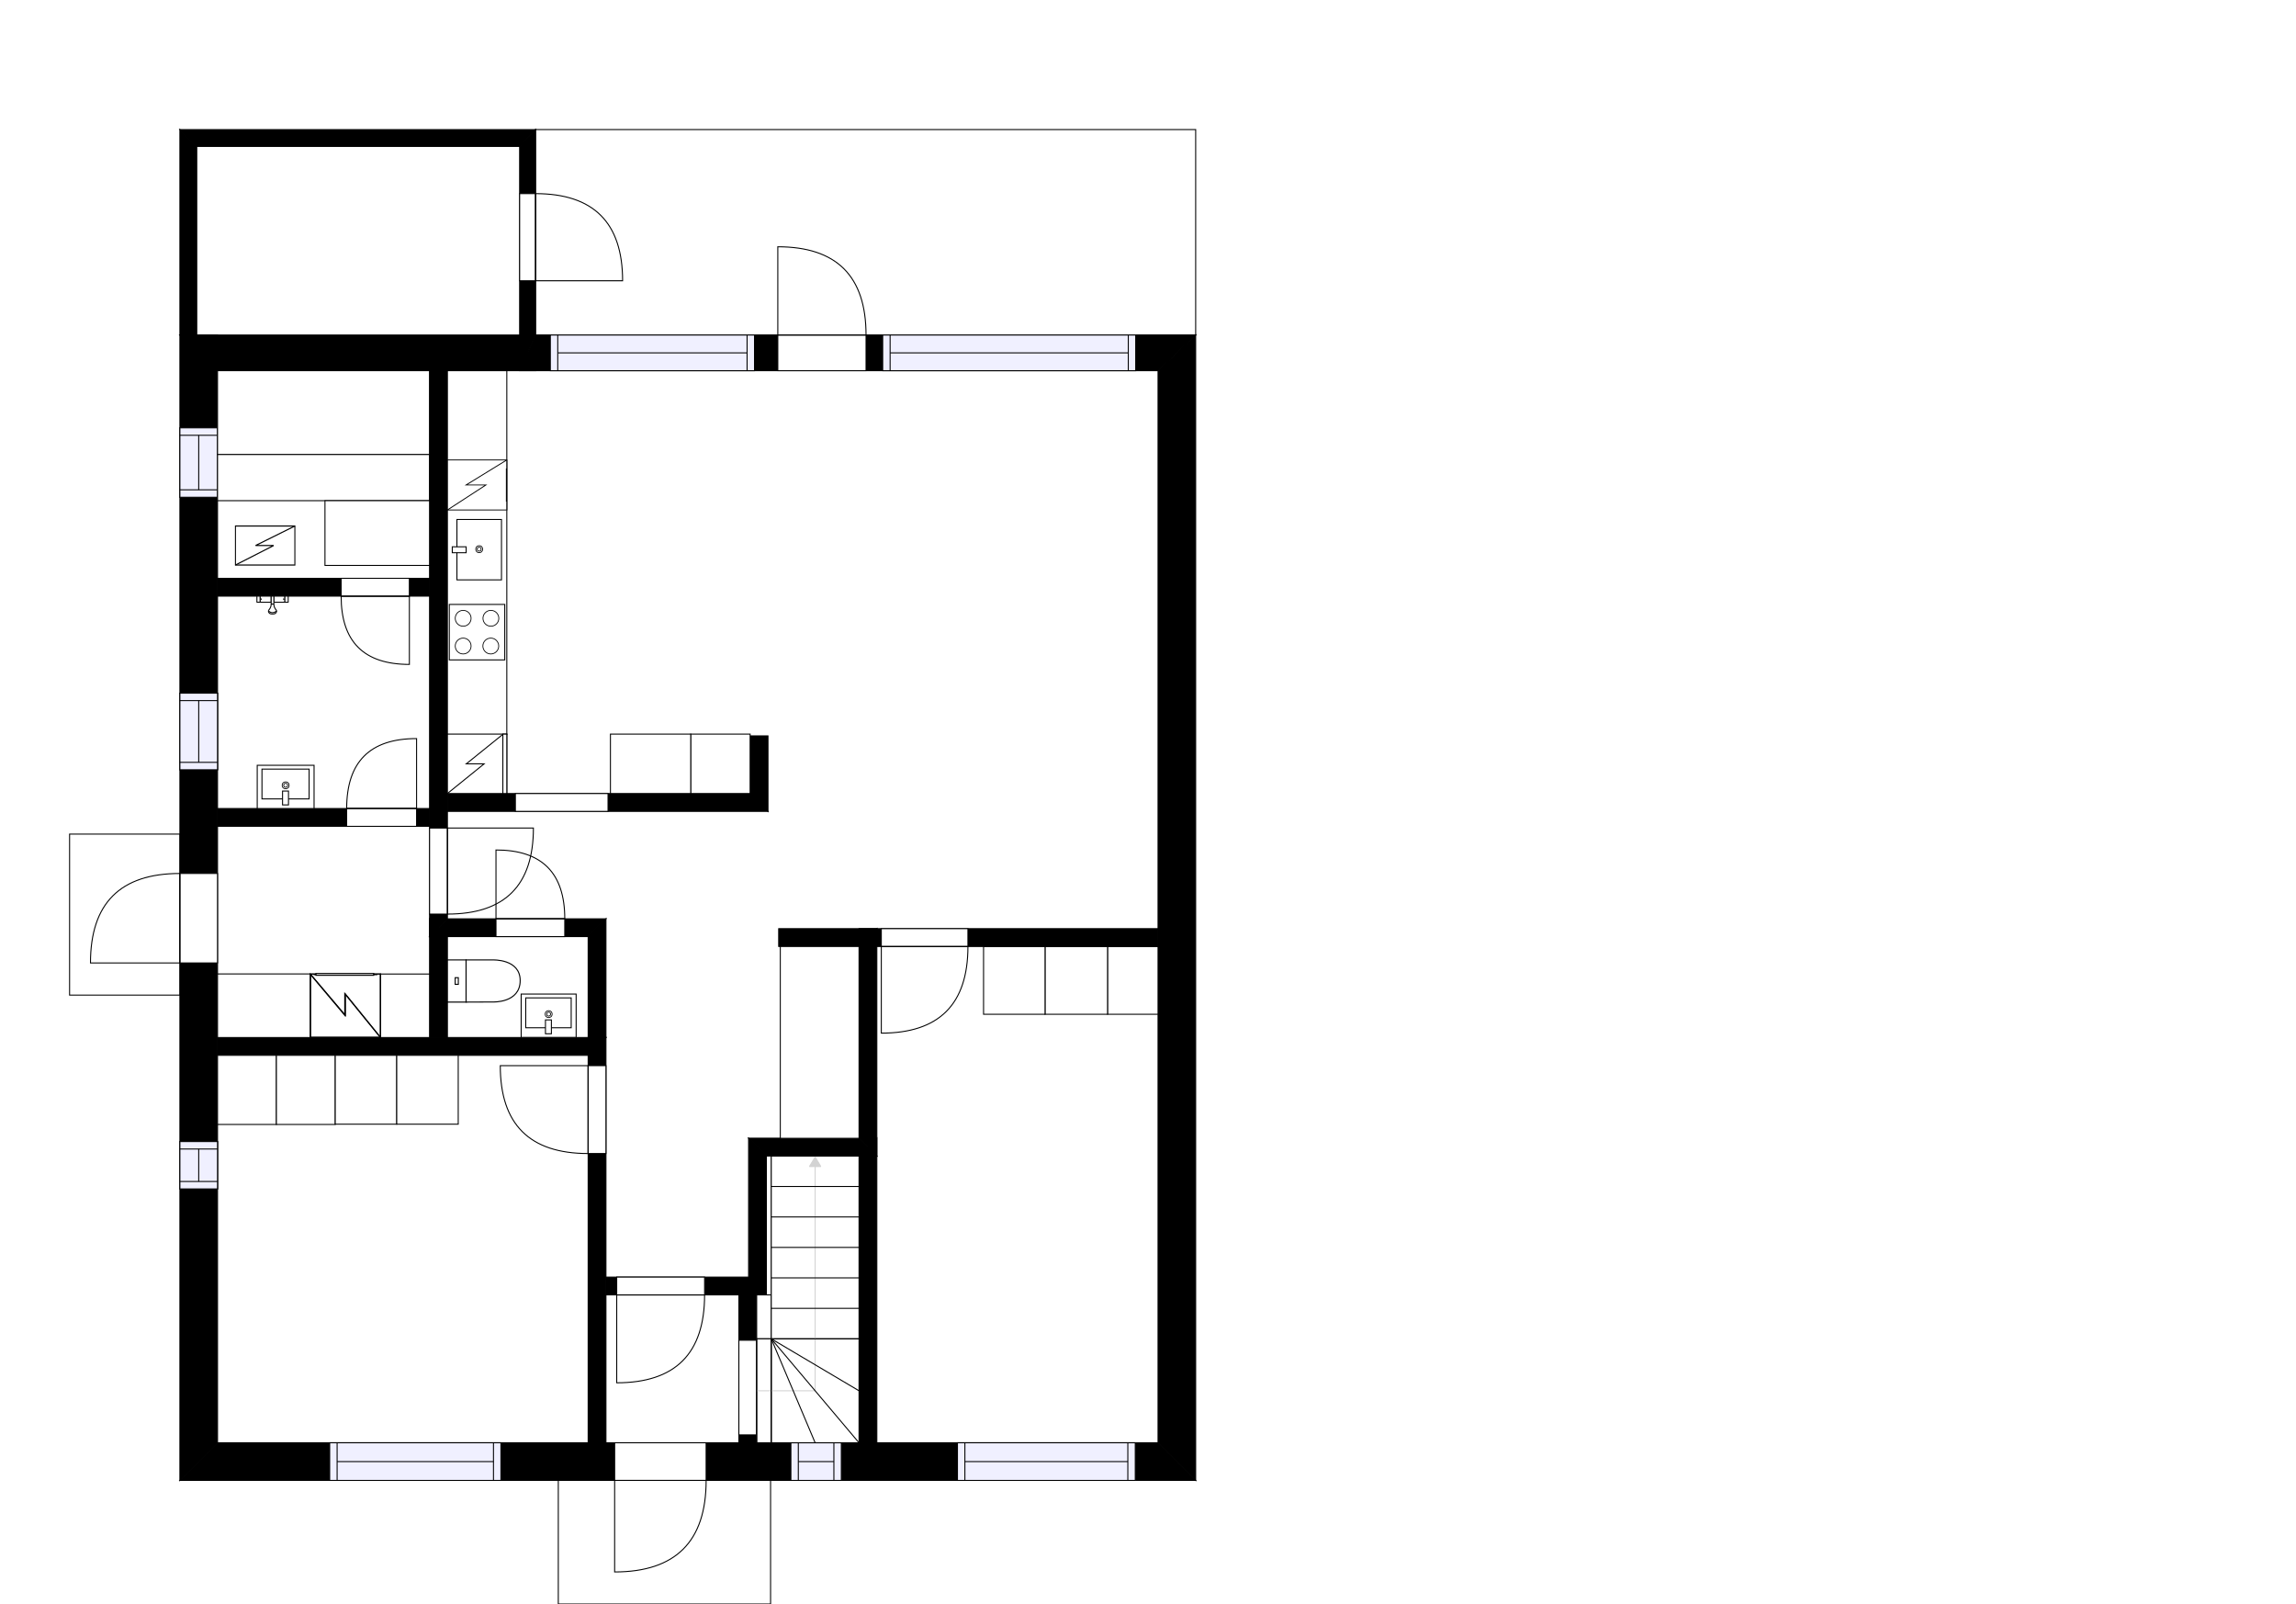 <?xml version="1.0" encoding="utf-8"?>
<svg height="1619.36" id="temp" version="1.1" viewBox="0 0 2318.637 1619.36" width="2318.637" xmlns="http://www.w3.org/2000/svg" xmlns:xlink="http://www.w3.org/1999/xlink"><defs/><g class="Model v1-1" id="Model"><g class="Floor"><g class="Floorplan Floor-1" id="Floor-1"><g class="Space Outdoor Terrace" fill="#ffffff" id="3539fc28-ac1e-40c3-8cfa-3ecd1c77c23f" stroke="#000000" style="fill-opacity: 1; stroke-opacity: 1; stroke-width: 1;"><polygon points="540.77,338.24 540.77,130.81 1207.46,130.81 1207.46,338.24 540.77,338.24 "/><g class="Dimension" transform="matrix(1,0,0,1,540.768,130.813)"><g class="Visual" style="display: none;" transform="matrix(1,0,0,1,0,0)"><g class="DimensionMark" fill="#000000" id="mark1" stroke="none" style="fill-opacity: 1; pointer-events: visible;" transform="matrix(1,0,0,1,333.344,0)"><polygon points="-5,5,0,0,5,5"/></g><g class="DimensionMark" fill="#000000" id="mark2" stroke="none" style="fill-opacity: 1; pointer-events: visible;" transform="matrix(1,0,0,1,666.689,103.713)"><polygon points="-5,-5,0,0,-5,5"/></g><g class="DimensionMark" fill="#000000" id="mark3" stroke="none" style="fill-opacity: 1; pointer-events: visible;" transform="matrix(1,0,0,1,333.344,207.427)"><polygon points="-5,-5,0,0,5,-5"/></g><g class="DimensionMark" fill="#000000" id="mark4" stroke="none" style="fill-opacity: 1; pointer-events: visible;" transform="matrix(1,0,0,1,0,103.713)"><polygon points="5,5,0,0,5,-5"/></g></g><g class="SpaceDimensionsLabel" transform="matrix(1,0,0,1,272.809,98.314)"><g class="TextLabel NameLabel" id="NameLabel" style="display: block;"/><g class="TextLabel DimensionMeasureLabel" id="DimensionMeasureLabel" style="display: none;" transform="matrix(1,0,0,1,-68.102,80)"/></g></g></g><g class="Space Outdoor" fill="#ffffff" id="016eef72-85fc-4cfd-a0a0-1647aa478b8a" stroke="#000000" style="fill-opacity: 1; stroke-opacity: 1; stroke-width: 1;"><polygon points="181.84,842.07 70.27,842.07 70.27,1004.62 181.85,1004.62 181.84,842.07 "/><g class="Dimension" transform="matrix(1,0,0,1,70.267,842.073)"><g class="Visual" style="display: none;" transform="matrix(1,0,0,1,0,0)"><g class="DimensionMark" fill="#000000" id="mark1" stroke="none" style="fill-opacity: 1; pointer-events: visible;" transform="matrix(1,0,0,1,55.789,0)"><polygon points="-5,5,0,0,5,5"/></g><g class="DimensionMark" fill="#000000" id="mark2" stroke="none" style="fill-opacity: 1; pointer-events: visible;" transform="matrix(1,0,0,1,111.573,81.276)"><polygon points="-5,-5,0,0,-5,5"/></g><g class="DimensionMark" fill="#000000" id="mark3" stroke="none" style="fill-opacity: 1; pointer-events: visible;" transform="matrix(1,0,0,1,55.789,162.551)"><polygon points="-5,-5,0,0,5,-5"/></g><g class="DimensionMark" fill="#000000" id="mark4" stroke="none" style="fill-opacity: 1; pointer-events: visible;" transform="matrix(1,0,0,1,0,81.276)"><polygon points="5,5,0,0,5,-5"/></g></g><g class="SpaceDimensionsLabel" transform="matrix(1,0,0,1,55.787,81.277)"><g class="TextLabel NameLabel" id="NameLabel" style="display: block;"/><g class="TextLabel DimensionMeasureLabel" id="DimensionMeasureLabel" style="display: none;" transform="matrix(1,0,0,1,-57.312,79.656)"/></g></g></g><g class="Space Outdoor" fill="#ffffff" id="021ec654-7465-4589-9c72-1f796b057e8d" stroke="#000000" style="fill-opacity: 1; stroke-opacity: 1; stroke-width: 1;"><polygon points="563.81,1494.37 563.81,1619.36 778.17,1619.36 778.17,1494.37 563.81,1494.37 "/><g class="Dimension" transform="matrix(1,0,0,1,563.806,1494.372)"><g class="Visual" style="display: none;" transform="matrix(1,0,0,1,0,0)"><g class="DimensionMark" fill="#000000" id="mark1" stroke="none" style="fill-opacity: 1; pointer-events: visible;" transform="matrix(1,0,0,1,107.183,0)"><polygon points="-5,5,0,0,5,5"/></g><g class="DimensionMark" fill="#000000" id="mark2" stroke="none" style="fill-opacity: 1; pointer-events: visible;" transform="matrix(1,0,0,1,214.367,62.495)"><polygon points="-5,-5,0,0,-5,5"/></g><g class="DimensionMark" fill="#000000" id="mark3" stroke="none" style="fill-opacity: 1; pointer-events: visible;" transform="matrix(1,0,0,1,107.183,124.992)"><polygon points="-5,-5,0,0,5,-5"/></g><g class="DimensionMark" fill="#000000" id="mark4" stroke="none" style="fill-opacity: 1; pointer-events: visible;" transform="matrix(1,0,0,1,0,62.495)"><polygon points="5,5,0,0,5,-5"/></g></g><g class="SpaceDimensionsLabel" style="display: block;" transform="matrix(1,0,0,1,107.184,62.496)"><g class="TextLabel NameLabel" id="NameLabel" style="display: block;"/><g class="TextLabel DimensionMeasureLabel" id="DimensionMeasureLabel" style="display: none;" transform="matrix(1,0,0,1,-56.922,80.391)"/></g></g></g><g class="Space Bedroom" fill="#ffffff" id="c176ef51-02bd-474f-80e8-347b6416f61e" stroke="#ffffff" style="fill-opacity: 1; stroke-opacity: 1; stroke-width: 1;"><polygon points="1169.46,1456.57 885.49,1456.57 885.49,955.54 1169.46,955.54 "/><g class="Dimension" transform="matrix(1,0,0,1,885.489,955.544)"><g class="Visual" style="display: none;" transform="matrix(1,0,0,1,0,0)"><g class="DimensionMark" fill="#000000" id="mark1" stroke="none" style="fill-opacity: 1; pointer-events: visible;" transform="matrix(1,0,0,1,141.984,0)"><polygon points="-5,5,0,0,5,5"/></g><g class="DimensionMark" fill="#000000" id="mark2" stroke="none" style="fill-opacity: 1; pointer-events: visible;" transform="matrix(1,0,0,1,283.969,250.511)"><polygon points="-5,-5,0,0,-5,5"/></g><g class="DimensionMark" fill="#000000" id="mark3" stroke="none" style="fill-opacity: 1; pointer-events: visible;" transform="matrix(1,0,0,1,141.984,501.022)"><polygon points="-5,-5,0,0,5,-5"/></g><g class="DimensionMark" fill="#000000" id="mark4" stroke="none" style="fill-opacity: 1; pointer-events: visible;" transform="matrix(1,0,0,1,0,250.511)"><polygon points="5,5,0,0,5,-5"/></g></g><g class="SpaceDimensionsLabel" style="display: block;" transform="matrix(1,0,0,1,124.496,261.17)"><g class="TextLabel NameLabel" id="NameLabel" style="display: block;"/><g class="TextLabel DimensionMeasureLabel" id="DimensionMeasureLabel" style="display: none;" transform="matrix(1,0,0,1,-113.703,80)"/></g></g></g><g class="Space DraughtLobby" fill="#ffffff" id="b39a0cfe-7559-49b9-a1c1-9f665e02f2b5" stroke="#ffffff" style="fill-opacity: 1; stroke-opacity: 1; stroke-width: 1;"><polygon points="746.15,1456.57 611.94,1456.57 611.94,1307.28 746.15,1307.28 "/><g class="Dimension" transform="matrix(1,0,0,1,611.939,1307.279)"><g class="Visual" style="display: none;" transform="matrix(1,0,0,1,0,0)"><g class="DimensionMark" fill="#000000" id="mark1" stroke="none" style="fill-opacity: 1; pointer-events: visible;" transform="matrix(1,0,0,1,67.108,0)"><polygon points="-5,5,0,0,5,5"/></g><g class="DimensionMark" fill="#000000" id="mark2" stroke="none" style="fill-opacity: 1; pointer-events: visible;" transform="matrix(1,0,0,1,134.216,74.643)"><polygon points="-5,-5,0,0,-5,5"/></g><g class="DimensionMark" fill="#000000" id="mark3" stroke="none" style="fill-opacity: 1; pointer-events: visible;" transform="matrix(1,0,0,1,67.108,149.286)"><polygon points="-5,-5,0,0,5,-5"/></g><g class="DimensionMark" fill="#000000" id="mark4" stroke="none" style="fill-opacity: 1; pointer-events: visible;" transform="matrix(1,0,0,1,0,74.643)"><polygon points="5,5,0,0,5,-5"/></g></g><g class="SpaceDimensionsLabel" style="display: block;" transform="matrix(1,0,0,1,65.035,115.962)"><g class="TextLabel NameLabel" id="NameLabel" style="display: block;"/><g class="TextLabel DimensionMeasureLabel" id="DimensionMeasureLabel" style="display: none;" transform="matrix(1,0,0,1,-118.883,80.391)"/></g></g></g><g class="Space Undefined" fill="#ffffff" id="021f216e-9d68-464a-82b7-3a752b4b704e" stroke="#ffffff" style="fill-opacity: 1; stroke-opacity: 1; stroke-width: 1;"><polygon points="867.49,1456.57 764.15,1456.57 764.15,1307.28 773.97,1307.28 773.97,1167.08 867.49,1167.08 "/><g class="Dimension" transform="matrix(1,0,0,1,764.155,1167.077)"><g class="Visual" style="display: none;" transform="matrix(1,0,0,1,0,0)"><g class="DimensionMark" fill="#000000" id="mark1" stroke="none" style="fill-opacity: 1; pointer-events: visible;" transform="matrix(1,0,0,1,51.667,0)"><polygon points="-5,5,0,0,5,5"/></g><g class="DimensionMark" fill="#000000" id="mark2" stroke="none" style="fill-opacity: 1; pointer-events: visible;" transform="matrix(1,0,0,1,103.334,144.744)"><polygon points="-5,-5,0,0,-5,5"/></g><g class="DimensionMark" fill="#000000" id="mark3" stroke="none" style="fill-opacity: 1; pointer-events: visible;" transform="matrix(1,0,0,1,51.667,289.488)"><polygon points="-5,-5,0,0,5,-5"/></g><g class="DimensionMark" fill="#000000" id="mark4" stroke="none" style="fill-opacity: 1; pointer-events: visible;" transform="matrix(1,0,0,1,0,144.744)"><polygon points="5,5,0,0,5,-5"/></g></g><g class="SpaceDimensionsLabel" transform="matrix(1,0,0,1,51.263,172.357)"><g class="TextLabel NameLabel" id="NameLabel" style="display: block;"/><g class="TextLabel DimensionMeasureLabel" id="DimensionMeasureLabel" style="display: none;" transform="matrix(1,0,0,1,-40.516,79.188)"/></g></g></g><g class="Space Kitchen" fill="#ffffff" id="bcdc341e-7a5d-4df7-80fc-5cd9e6db2472" stroke="#ffffff" style="fill-opacity: 1; stroke-opacity: 1; stroke-width: 1;"><polygon points="775.54,742.88 757.54,742.88 757.54,801.12 451.81,801.12 451.81,374.24 433.81,374.24 433.81,583.85 433.73,583.85 433.73,374.24 775.54,374.24 "/><g class="Dimension" transform="matrix(1,0,0,1,433.735,374.24)"><g class="Visual" style="display: none;" transform="matrix(1,0,0,1,0,0)"><g class="DimensionMark" fill="#000000" id="mark1" stroke="none" style="fill-opacity: 1; pointer-events: visible;" transform="matrix(1,0,0,1,170.903,0)"><polygon points="-5,5,0,0,5,5"/></g><g class="DimensionMark" fill="#000000" id="mark2" stroke="none" style="fill-opacity: 1; pointer-events: visible;" transform="matrix(1,0,0,1,341.806,209.614)"><polygon points="-5,-5,0,0,-5,5"/></g><g class="DimensionMark" fill="#000000" id="mark3" stroke="none" style="fill-opacity: 1; pointer-events: visible;" transform="matrix(1,0,0,1,170.903,426.884)"><polygon points="-5,-5,0,0,5,-5"/></g><g class="DimensionMark" fill="#000000" id="mark4" stroke="none" style="fill-opacity: 1; pointer-events: visible;" transform="matrix(1,0,0,1,0,209.614)"><polygon points="5,5,0,0,5,-5"/></g></g><g class="SpaceDimensionsLabel" style="display: block;" transform="matrix(1,0,0,1,203.109,182.681)"><g class="TextLabel NameLabel" id="NameLabel" style="display: block;"/><g class="TextLabel DimensionMeasureLabel" id="DimensionMeasureLabel" style="display: none;" transform="matrix(1,0,0,1,-128.32,80.391)"/></g></g></g><g class="Space LivingRoom" fill="#ffffff" id="5790d5e1-adab-4b1e-a8c9-4fbd54b914cb" stroke="#ffffff" style="fill-opacity: 1; stroke-opacity: 1; stroke-width: 1;"><polygon points="1169.46,937.54 775.54,937.54 775.54,374.24 1169.46,374.24 "/><g class="Dimension" transform="matrix(1,0,0,1,775.54,374.24)"><g class="Visual" style="display: none;" transform="matrix(1,0,0,1,0,0)"><g class="DimensionMark" fill="#000000" id="mark1" stroke="none" style="fill-opacity: 1; pointer-events: visible;" transform="matrix(1,0,0,1,196.958,0)"><polygon points="-5,5,0,0,5,5"/></g><g class="DimensionMark" fill="#000000" id="mark2" stroke="none" style="fill-opacity: 1; pointer-events: visible;" transform="matrix(1,0,0,1,393.917,281.652)"><polygon points="-5,-5,0,0,-5,5"/></g><g class="DimensionMark" fill="#000000" id="mark3" stroke="none" style="fill-opacity: 1; pointer-events: visible;" transform="matrix(1,0,0,1,196.958,563.303)"><polygon points="-5,-5,0,0,5,-5"/></g><g class="DimensionMark" fill="#000000" id="mark4" stroke="none" style="fill-opacity: 1; pointer-events: visible;" transform="matrix(1,0,0,1,0,281.652)"><polygon points="5,5,0,0,5,-5"/></g></g><g class="SpaceDimensionsLabel" style="display: block;" transform="matrix(1,0,0,1,183.928,261.706)"><g class="TextLabel NameLabel" id="NameLabel" style="display: block;"/><g class="TextLabel DimensionMeasureLabel" id="DimensionMeasureLabel" style="display: none;" transform="matrix(1,0,0,1,-114.617,80)"/></g></g></g><g class="Space Entry Lobby" fill="#ffffff" id="2efe319b-85db-4e4d-af2d-9ffbd8da5520" stroke="#ffffff" style="fill-opacity: 1; stroke-opacity: 1; stroke-width: 1;"><polygon points="775.54,937.54 786.37,937.54 786.37,955.54 867.49,955.54 867.49,1149.08 755.97,1149.08 755.97,1289.28 611.94,1289.28 611.94,927.57 451.81,927.57 451.81,819.12 775.54,819.12 "/><g class="Dimension" transform="matrix(1,0,0,1,451.809,819.124)"><g class="Visual" style="display: none;" transform="matrix(1,0,0,1,0,0)"><g class="DimensionMark" fill="#000000" id="mark1" stroke="none" style="fill-opacity: 1; pointer-events: visible;" transform="matrix(1,0,0,1,207.84,0)"><polygon points="-5,5,0,0,5,5"/></g><g class="DimensionMark" fill="#000000" id="mark2" stroke="none" style="fill-opacity: 1; pointer-events: visible;" transform="matrix(1,0,0,1,415.68,108.448)"><polygon points="-5,-5,0,0,-5,5"/></g><g class="DimensionMark" fill="#000000" id="mark3" stroke="none" style="fill-opacity: 1; pointer-events: visible;" transform="matrix(1,0,0,1,207.84,470.155)"><polygon points="-5,-5,0,0,5,-5"/></g><g class="DimensionMark" fill="#000000" id="mark4" stroke="none" style="fill-opacity: 1; pointer-events: visible;" transform="matrix(1,0,0,1,0,108.448)"><polygon points="5,5,0,0,5,-5"/></g></g><g class="SpaceDimensionsLabel" style="display: block;" transform="matrix(1,0,0,1,226.228,214.551)"><g class="TextLabel NameLabel" id="NameLabel" style="display: block;"/><g class="TextLabel DimensionMeasureLabel" id="DimensionMeasureLabel" style="display: none;" transform="matrix(1,0,0,1,-118.617,80.391)"/></g></g></g><g class="Space Undefined" fill="#ffffff" id="19b2b9e3-5a3f-4079-b466-a330e7a3c79e" stroke="#ffffff" style="fill-opacity: 1; stroke-opacity: 1; stroke-width: 1;"><polygon points="433.73,583.85 219.68,583.85 219.68,374.24 433.73,374.24 "/><g class="Dimension" transform="matrix(1,0,0,1,219.679,374.24)"><g class="Visual" style="display: none;" transform="matrix(1,0,0,1,0,0)"><g class="DimensionMark" fill="#000000" id="mark1" stroke="none" style="fill-opacity: 1; pointer-events: visible;" transform="matrix(1,0,0,1,107.028,0)"><polygon points="-5,5,0,0,5,5"/></g><g class="DimensionMark" fill="#000000" id="mark2" stroke="none" style="fill-opacity: 1; pointer-events: visible;" transform="matrix(1,0,0,1,214.055,104.807)"><polygon points="-5,-5,0,0,-5,5"/></g><g class="DimensionMark" fill="#000000" id="mark3" stroke="none" style="fill-opacity: 1; pointer-events: visible;" transform="matrix(1,0,0,1,107.028,209.614)"><polygon points="-5,-5,0,0,5,-5"/></g><g class="DimensionMark" fill="#000000" id="mark4" stroke="none" style="fill-opacity: 1; pointer-events: visible;" transform="matrix(1,0,0,1,0,104.807)"><polygon points="5,5,0,0,5,-5"/></g></g><g class="SpaceDimensionsLabel" transform="matrix(1,0,0,1,107.028,104.807)"><g class="TextLabel NameLabel" id="NameLabel" style="display: block;"/><g class="TextLabel DimensionMeasureLabel" id="DimensionMeasureLabel" style="display: none;" transform="matrix(1,0,0,1,-40.523,79.922)"/></g></g></g><g class="Space Utility Laundry" fill="#ffffff" id="53a4d445-15aa-4fc2-9246-6806a4660e08" stroke="#ffffff" style="fill-opacity: 1; stroke-opacity: 1; stroke-width: 1;"><polygon points="433.81,1047.43 219.68,1047.43 219.68,834.24 433.81,834.24 "/><g class="Dimension" transform="matrix(1,0,0,1,219.679,834.243)"><g class="Visual" style="display: none;" transform="matrix(1,0,0,1,0,0)"><g class="DimensionMark" fill="#000000" id="mark1" stroke="none" style="fill-opacity: 1; pointer-events: visible;" transform="matrix(1,0,0,1,107.065,0)"><polygon points="-5,5,0,0,5,5"/></g><g class="DimensionMark" fill="#000000" id="mark2" stroke="none" style="fill-opacity: 1; pointer-events: visible;" transform="matrix(1,0,0,1,214.129,106.592)"><polygon points="-5,-5,0,0,-5,5"/></g><g class="DimensionMark" fill="#000000" id="mark3" stroke="none" style="fill-opacity: 1; pointer-events: visible;" transform="matrix(1,0,0,1,107.065,213.184)"><polygon points="-5,-5,0,0,5,-5"/></g><g class="DimensionMark" fill="#000000" id="mark4" stroke="none" style="fill-opacity: 1; pointer-events: visible;" transform="matrix(1,0,0,1,0,106.592)"><polygon points="5,5,0,0,5,-5"/></g></g><g class="SpaceDimensionsLabel" style="display: block;" transform="matrix(1,0,0,1,80.732,81.818)"><g class="TextLabel NameLabel" id="NameLabel" style="display: block;"/><g class="TextLabel DimensionMeasureLabel" id="DimensionMeasureLabel" style="display: none;" transform="matrix(1,0,0,1,-103.766,79.719)"/></g></g></g><g class="Space Bath" fill="#ffffff" id="a4378000-2d18-4136-a34b-3d65dc23fe37" stroke="#ffffff" style="fill-opacity: 1; stroke-opacity: 1; stroke-width: 1;"><polygon points="593.94,1047.43 451.81,1047.43 451.81,946.00 452.06,945.57 593.94,945.57 "/><g class="Dimension" transform="matrix(1,0,0,1,451.809,945.572)"><g class="Visual" style="display: none;" transform="matrix(1,0,0,1,0,0)"><g class="DimensionMark" fill="#000000" id="mark1" stroke="none" style="fill-opacity: 1; pointer-events: visible;" transform="matrix(1,0,0,1,71.065,0)"><polygon points="-5,5,0,0,5,5"/></g><g class="DimensionMark" fill="#000000" id="mark2" stroke="none" style="fill-opacity: 1; pointer-events: visible;" transform="matrix(1,0,0,1,142.131,50.928)"><polygon points="-5,-5,0,0,-5,5"/></g><g class="DimensionMark" fill="#000000" id="mark3" stroke="none" style="fill-opacity: 1; pointer-events: visible;" transform="matrix(1,0,0,1,71.065,101.856)"><polygon points="-5,-5,0,0,5,-5"/></g><g class="DimensionMark" fill="#000000" id="mark4" stroke="none" style="fill-opacity: 1; pointer-events: visible;" transform="matrix(1,0,0,1,0,50.928)"><polygon points="5,5,0,0,5,-5"/></g></g><g class="SpaceDimensionsLabel" style="display: block;" transform="matrix(1,0,0,1,74.245,40.727)"><g class="TextLabel NameLabel" id="NameLabel" style="display: block;"/><g class="TextLabel DimensionMeasureLabel" id="DimensionMeasureLabel" style="display: none;" transform="matrix(1,0,0,1,-112.008,80.391)"/></g></g></g><g class="Space Bedroom" fill="#ffffff" id="07be91ba-b2ad-47cd-9f37-0792ba382807" stroke="#ffffff" style="fill-opacity: 1; stroke-opacity: 1; stroke-width: 1;"><polygon points="593.94,1456.57 219.68,1456.57 219.68,1065.43 593.94,1065.43 "/><g class="Dimension" transform="matrix(1,0,0,1,219.679,1065.428)"><g class="Visual" style="display: none;" transform="matrix(1,0,0,1,0,0)"><g class="DimensionMark" fill="#000000" id="mark1" stroke="none" style="fill-opacity: 1; pointer-events: visible;" transform="matrix(1,0,0,1,187.13,0)"><polygon points="-5,5,0,0,5,5"/></g><g class="DimensionMark" fill="#000000" id="mark2" stroke="none" style="fill-opacity: 1; pointer-events: visible;" transform="matrix(1,0,0,1,374.26,195.569)"><polygon points="-5,-5,0,0,-5,5"/></g><g class="DimensionMark" fill="#000000" id="mark3" stroke="none" style="fill-opacity: 1; pointer-events: visible;" transform="matrix(1,0,0,1,187.13,391.138)"><polygon points="-5,-5,0,0,5,-5"/></g><g class="DimensionMark" fill="#000000" id="mark4" stroke="none" style="fill-opacity: 1; pointer-events: visible;" transform="matrix(1,0,0,1,0,195.569)"><polygon points="5,5,0,0,5,-5"/></g></g><g class="SpaceDimensionsLabel" style="display: block;" transform="matrix(1,0,0,1,179.3,217.429)"><g class="TextLabel NameLabel" id="NameLabel" style="display: block;"/><g class="TextLabel DimensionMeasureLabel" id="DimensionMeasureLabel" style="display: none;" transform="matrix(1,0,0,1,-113.703,80)"/></g></g></g><g class="Space Storage" fill="#ffffff" id="670c4cd5-613a-4040-b9e1-22c03cfc7c5d" stroke="#ffffff" style="fill-opacity: 1; stroke-opacity: 1; stroke-width: 1;"><polygon points="524.77,338.24 198.68,338.24 198.68,147.81 524.77,147.81 "/><g class="Dimension" transform="matrix(1,0,0,1,198.679,147.813)"><g class="Visual" style="display: none;" transform="matrix(1,0,0,1,0,0)"><g class="DimensionMark" fill="#000000" id="mark1" stroke="none" style="fill-opacity: 1; pointer-events: visible;" transform="matrix(1,0,0,1,163.044,0)"><polygon points="-5,5,0,0,5,5"/></g><g class="DimensionMark" fill="#000000" id="mark2" stroke="none" style="fill-opacity: 1; pointer-events: visible;" transform="matrix(1,0,0,1,326.089,95.213)"><polygon points="-5,-5,0,0,-5,5"/></g><g class="DimensionMark" fill="#000000" id="mark3" stroke="none" style="fill-opacity: 1; pointer-events: visible;" transform="matrix(1,0,0,1,163.044,190.427)"><polygon points="-5,-5,0,0,5,-5"/></g><g class="DimensionMark" fill="#000000" id="mark4" stroke="none" style="fill-opacity: 1; pointer-events: visible;" transform="matrix(1,0,0,1,0,95.213)"><polygon points="5,5,0,0,5,-5"/></g></g><g class="SpaceDimensionsLabel" style="display: block;" transform="matrix(1,0,0,1,145.507,95.213)"><g class="TextLabel NameLabel" id="NameLabel" style="display: block;"/><g class="TextLabel DimensionMeasureLabel" id="DimensionMeasureLabel" style="display: none;" transform="matrix(1,0,0,1,-105.391,80)"/></g></g></g><g class="Space Bath Shower" fill="#ffffff" id="ec17251d-5a18-4260-ae0a-46aa9c0a60e9" stroke="#ffffff" style="fill-opacity: 1; stroke-opacity: 1; stroke-width: 1;"><polygon points="433.81,816.24 219.68,816.24 219.68,601.85 433.81,601.85 "/><g class="Dimension" transform="matrix(1,0,0,1,219.679,601.854)"><g class="Visual" style="display: none;" transform="matrix(1,0,0,1,0,0)"><g class="DimensionMark" fill="#000000" id="mark1" stroke="none" style="fill-opacity: 1; pointer-events: visible;" transform="matrix(1,0,0,1,107.065,0)"><polygon points="-5,5,0,0,5,5"/></g><g class="DimensionMark" fill="#000000" id="mark2" stroke="none" style="fill-opacity: 1; pointer-events: visible;" transform="matrix(1,0,0,1,214.129,107.194)"><polygon points="-5,-5,0,0,-5,5"/></g><g class="DimensionMark" fill="#000000" id="mark3" stroke="none" style="fill-opacity: 1; pointer-events: visible;" transform="matrix(1,0,0,1,107.065,214.389)"><polygon points="-5,-5,0,0,5,-5"/></g><g class="DimensionMark" fill="#000000" id="mark4" stroke="none" style="fill-opacity: 1; pointer-events: visible;" transform="matrix(1,0,0,1,0,107.194)"><polygon points="5,5,0,0,5,-5"/></g></g><g class="SpaceDimensionsLabel" style="display: block;" transform="matrix(1,0,0,1,91.948,107.195)"><g class="TextLabel NameLabel" id="NameLabel" style="display: block;"/><g class="TextLabel DimensionMeasureLabel" id="DimensionMeasureLabel" style="display: none;" transform="matrix(1,0,0,1,-117.656,80)"/></g></g></g><g class="Wall External" fill="#000000" id="Wall" stroke="#000000" style="fill-opacity: 1; stroke-opacity: 1; stroke-width: 1;"><polygon points="219.68,1456.57 1169.46,1456.57 1207.46,1494.57 181.68,1494.57 "/><g class="Door Swing Beside" fill="#ffffff" id="Door" stroke="#000000" style="fill-opacity: 1; stroke-width: 1; stroke-opacity: 1;"><polygon points="620.70,1456.57 713.10,1456.57 713.10,1494.57 620.70,1494.57 "/><g class="Panel Left Positive" fill="none" id="Panel" style=""><g class="PanelArea" fill="none" id="PanelArea" stroke="none" style=""><polygon points="620.70,1456.57 713.10,1456.57 713.10,1494.57 620.70,1494.57 "/></g><path d="M713.10,1494.57 q0.00,92.40 -92.40,92.40 l0.00,-92.40Z"/></g></g><g class="Window Regular" fill="#f0f0ff" id="Window" stroke="#000000" style="fill-opacity: 1; stroke-width: 1; stroke-opacity: 1;"><polygon points="798.68,1456.57 849.61,1456.57 849.61,1494.57 798.68,1494.57 "/><g class="Glass" id="Glass"><polygon points="798.68,1456.57 849.61,1456.57 849.61,1494.57 798.68,1494.57 "/></g><g class="Panel" id="Panel"><line x1="806.182" x2="842.108" y1="1475.565" y2="1475.565"/><line x1="806.182" x2="806.182" y1="1456.565" y2="1494.565"/><line x1="842.108" x2="842.108" y1="1456.565" y2="1494.565"/></g></g><g class="Window Regular" fill="#f0f0ff" id="Window" stroke="#000000" style="fill-opacity: 1; stroke-width: 1; stroke-opacity: 1;"><polygon points="332.94,1456.57 505.84,1456.57 505.84,1494.57 332.94,1494.57 "/><g class="Glass" id="Glass"><polygon points="332.94,1456.57 505.84,1456.57 505.84,1494.57 332.94,1494.57 "/></g><g class="Panel" id="Panel"><line x1="340.44" x2="498.338" y1="1475.565" y2="1475.565"/><line x1="340.44" x2="340.44" y1="1456.565" y2="1494.565"/><line x1="498.338" x2="498.338" y1="1456.565" y2="1494.565"/></g></g><g class="Window Regular" fill="#f0f0ff" id="Window" stroke="#000000" style="fill-opacity: 1; stroke-width: 1; stroke-opacity: 1;"><polygon points="966.90,1456.57 1146.45,1456.57 1146.45,1494.57 966.90,1494.57 "/><g class="Glass" id="Glass"><polygon points="966.90,1456.57 1146.45,1456.57 1146.45,1494.57 966.90,1494.57 "/></g><g class="Panel" id="Panel"><line x1="974.399" x2="1138.947" y1="1475.565" y2="1475.565"/><line x1="974.399" x2="974.399" y1="1456.565" y2="1494.565"/><line x1="1138.947" x2="1138.947" y1="1456.565" y2="1494.565"/></g></g></g><g class="Wall External" fill="#000000" id="Wall" stroke="#000000" style="fill-opacity: 1; stroke-opacity: 1; stroke-width: 1;"><polygon points="1169.46,1456.57 1169.46,374.24 1207.46,338.24 1207.46,1494.57 "/></g><g class="Wall External" fill="#000000" id="Wall" stroke="#000000" style="fill-opacity: 1; stroke-opacity: 1; stroke-width: 1;"><polygon points="219.68,338.24 219.68,1456.57 181.68,1494.57 181.68,338.24 "/><g class="Window Regular" fill="#f0f0ff" id="Window" stroke="#000000" style="fill-opacity: 1; stroke-width: 1; stroke-opacity: 1;"><polygon points="219.68,699.80 219.68,777.13 181.68,777.13 181.68,699.80 "/><g class="Glass" id="Glass"><polygon points="219.68,699.80 219.68,777.13 181.68,777.13 181.68,699.80 "/></g><g class="Panel" id="Panel"><line x1="200.679" x2="200.679" y1="707.301" y2="769.63"/><line x1="219.679" x2="181.679" y1="707.301" y2="707.301"/><line x1="219.679" x2="181.679" y1="769.63" y2="769.63"/></g></g><g class="Window Regular" fill="#f0f0ff" id="Window" stroke="#000000" style="fill-opacity: 1; stroke-width: 1; stroke-opacity: 1;"><polygon points="219.68,431.95 219.68,502.00 181.68,502.00 181.68,431.95 "/><g class="Glass" id="Glass"><polygon points="219.68,431.95 219.68,502.00 181.68,502.00 181.68,431.95 "/></g><g class="Panel" id="Panel"><line x1="200.679" x2="200.679" y1="439.454" y2="494.498"/><line x1="219.679" x2="181.679" y1="439.454" y2="439.454"/><line x1="219.679" x2="181.679" y1="494.498" y2="494.498"/></g></g><g class="Door Swing Beside" fill="#ffffff" id="Door" stroke="#000000" style="fill-opacity: 1; stroke-width: 1; stroke-opacity: 1;"><polygon points="219.68,881.83 219.68,972.13 181.68,972.13 181.68,881.83 "/><g class="Panel Right Positive" fill="none" id="Panel" style=""><g class="PanelArea" fill="none" id="PanelArea" stroke="none" style=""><polygon points="219.68,881.83 219.68,972.13 181.68,972.13 181.68,881.83 "/></g><path d="M181.68,881.83 q-90.31,0.00 -90.31,90.31 l90.31,0.00Z"/></g></g><g class="Window Regular" fill="#f0f0ff" id="Window" stroke="#000000" style="fill-opacity: 1; stroke-width: 1; stroke-opacity: 1;"><polygon points="219.68,1152.50 219.68,1200.27 181.68,1200.27 181.68,1152.50 "/><g class="Glass" id="Glass"><polygon points="219.68,1152.50 219.68,1200.27 181.68,1200.27 181.68,1152.50 "/></g><g class="Panel" id="Panel"><line x1="200.679" x2="200.679" y1="1159.997" y2="1192.773"/><line x1="219.679" x2="181.679" y1="1159.997" y2="1159.997"/><line x1="219.679" x2="181.679" y1="1192.773" y2="1192.773"/></g></g></g><g class="Wall" fill="#000000" id="Wall" stroke="#000000" style="fill-opacity: 1; stroke-opacity: 1; stroke-width: 1;"><polygon points="611.94,1456.57 611.94,1047.43 593.94,1047.43 593.94,1456.57 "/><g class="Door Swing Beside" fill="#ffffff" id="Door" stroke="#000000" style="fill-opacity: 1; stroke-width: 1; stroke-opacity: 1;"><polygon points="611.94,1164.57 611.94,1075.84 593.94,1075.84 593.94,1164.57 "/><g class="Panel Right Positive" fill="none" id="Panel" style=""><g class="PanelArea" fill="none" id="PanelArea" stroke="none" style=""><polygon points="611.94,1164.57 611.94,1075.84 593.94,1075.84 593.94,1164.57 "/></g><path d="M593.94,1164.57 q-88.73,0.00 -88.73,-88.73 l88.73,0.00Z"/></g></g></g><g class="Wall" fill="#000000" id="Wall" stroke="#000000" style="fill-opacity: 1; stroke-opacity: 1; stroke-width: 1;"><polygon points="593.94,1065.43 219.68,1065.43 219.68,1047.43 611.94,1047.43 "/></g><g class="Wall" fill="#000000" id="Wall" stroke="#000000" style="fill-opacity: 1; stroke-opacity: 1; stroke-width: 1;"><polygon points="611.94,1047.43 611.94,927.57 593.94,945.57 593.94,1047.43 "/></g><g class="Wall" fill="#000000" id="Wall" stroke="#000000" style="fill-opacity: 1; stroke-opacity: 1; stroke-width: 1;"><polygon points="611.94,927.57 451.81,927.57 433.81,945.57 593.94,945.57 "/><g class="Door Swing Beside" fill="#ffffff" id="Door" stroke="#000000" style="fill-opacity: 1; stroke-width: 1; stroke-opacity: 1;"><polygon points="570.34,927.57 500.87,927.57 500.87,945.57 570.34,945.57 "/><g class="Panel Left Negative" fill="none" id="Panel" style=""><g class="PanelArea" fill="none" id="PanelArea" stroke="none" style=""><polygon points="570.34,927.57 500.87,927.57 500.87,945.57 570.34,945.57 "/></g><path d="M570.34,927.57 q0.00,-69.47 -69.47,-69.47 l0.00,69.47Z"/></g></g></g><g class="Wall" fill="#000000" id="Wall" stroke="#000000" style="fill-opacity: 1; stroke-opacity: 1; stroke-width: 1;"><polygon points="433.81,927.57 433.81,1047.43 451.81,1047.43 451.81,945.57 "/></g><g class="Wall" fill="#000000" id="Wall" stroke="#000000" style="fill-opacity: 1; stroke-opacity: 1; stroke-width: 1;"><polygon points="433.81,945.57 433.81,374.24 451.81,374.24 451.81,927.57 "/><g class="Door Swing Beside" fill="#ffffff" id="Door" stroke="#000000" style="fill-opacity: 1; stroke-width: 1; stroke-opacity: 1;"><polygon points="433.81,922.82 433.81,835.97 451.81,835.97 451.81,922.82 "/><g class="Panel Right Positive" fill="none" id="Panel" style=""><g class="PanelArea" fill="none" id="PanelArea" stroke="none" style=""><polygon points="433.81,922.82 433.81,835.97 451.81,835.97 451.81,922.82 "/></g><path d="M451.81,922.82 q86.85,0.00 86.85,-86.85 l-86.85,0.00Z"/></g></g></g><g class="Wall" fill="#000000" id="Wall" stroke="#000000" style="fill-opacity: 1; stroke-opacity: 1; stroke-width: 1;"><polygon points="219.68,583.85 433.81,583.85 433.81,601.85 219.68,601.85 "/><g class="Door Swing Beside" fill="#ffffff" id="Door" stroke="#000000" style="fill-opacity: 1; stroke-width: 1; stroke-opacity: 1;"><polygon points="344.49,583.85 413.41,583.85 413.41,601.85 344.49,601.85 "/><g class="Panel Right Positive" fill="none" id="Panel" style=""><g class="PanelArea" fill="none" id="PanelArea" stroke="none" style=""><polygon points="344.49,583.85 413.41,583.85 413.41,601.85 344.49,601.85 "/></g><path d="M344.49,601.85 q0.00,68.92 68.92,68.92 l0.00,-68.92Z"/></g></g></g><g class="Wall" fill="#000000" id="Wall" stroke="#000000" style="fill-opacity: 1; stroke-opacity: 1; stroke-width: 1;"><polygon points="219.68,816.24 433.81,816.24 433.81,834.24 219.68,834.24 "/><g class="Door Swing Beside" fill="#ffffff" id="Door" stroke="#000000" style="fill-opacity: 1; stroke-width: 1; stroke-opacity: 1;"><polygon points="350.09,816.24 420.69,816.24 420.69,834.24 350.09,834.24 "/><g class="Panel Left Negative" fill="none" id="Panel" style=""><g class="PanelArea" fill="none" id="PanelArea" stroke="none" style=""><polygon points="350.09,816.24 420.69,816.24 420.69,834.24 350.09,834.24 "/></g><path d="M350.09,816.24 q0.00,-70.60 70.60,-70.60 l0.00,70.60Z"/></g></g></g><g class="Wall" fill="#000000" id="Wall" stroke="#000000" style="fill-opacity: 1; stroke-opacity: 1; stroke-width: 1;"><polygon points="451.81,801.12 757.54,801.12 775.54,819.12 451.81,819.12 "/><g class="Door None Beside" fill="#ffffff" id="Door" stroke="#000000" style="fill-opacity: 1; stroke-width: 1; stroke-opacity: 1;"><polygon points="520.44,801.12 614.02,801.12 614.02,819.12 520.44,819.12 "/></g></g><g class="Wall" fill="#000000" id="Wall" stroke="#000000" style="fill-opacity: 1; stroke-opacity: 1; stroke-width: 1;"><polygon points="757.54,801.12 757.54,742.88 775.54,742.88 775.54,819.12 "/></g><g class="Wall" fill="#000000" id="Wall" stroke="#000000" style="fill-opacity: 1; stroke-opacity: 1; stroke-width: 1;"><polygon points="611.94,1289.28 755.97,1289.28 773.97,1307.28 611.94,1307.28 "/><g class="Door Swing Beside" fill="#ffffff" id="Door" stroke="#000000" style="fill-opacity: 1; stroke-width: 1; stroke-opacity: 1;"><polygon points="622.80,1289.28 711.53,1289.28 711.53,1307.28 622.80,1307.28 "/><g class="Panel Left Positive" fill="none" id="Panel" style=""><g class="PanelArea" fill="none" id="PanelArea" stroke="none" style=""><polygon points="622.80,1289.28 711.53,1289.28 711.53,1307.28 622.80,1307.28 "/></g><path d="M711.53,1307.28 q0.00,88.73 -88.73,88.73 l0.00,-88.73Z"/></g></g></g><g class="Wall" fill="#000000" id="Wall" stroke="#000000" style="fill-opacity: 1; stroke-opacity: 1; stroke-width: 1;"><polygon points="773.97,1307.28 773.97,1167.08 755.97,1149.08 755.97,1289.28 "/></g><g class="Wall" fill="#000000" id="Wall" stroke="#000000" style="fill-opacity: 1; stroke-opacity: 1; stroke-width: 1;"><polygon points="755.97,1149.08 867.49,1149.08 885.49,1167.08 773.97,1167.08 "/></g><g class="Wall" fill="#000000" id="Wall" stroke="#000000" style="fill-opacity: 1; stroke-opacity: 1; stroke-width: 1;"><polygon points="885.49,1149.08 885.49,1456.57 867.49,1456.57 867.49,1167.08 "/></g><g class="Wall" fill="#000000" id="Wall" stroke="#000000" style="fill-opacity: 1; stroke-opacity: 1; stroke-width: 1;"><polygon points="885.49,1167.08 885.49,937.54 867.49,955.54 867.49,1149.08 "/></g><g class="Wall" fill="#000000" id="Wall" stroke="#000000" style="fill-opacity: 1; stroke-opacity: 1; stroke-width: 1;"><polygon points="867.49,937.54 1169.46,937.54 1169.46,955.54 867.49,955.54 "/><g class="Door Swing Beside" fill="#ffffff" id="Door" stroke="#000000" style="fill-opacity: 1; stroke-width: 1; stroke-opacity: 1;"><polygon points="890.00,937.54 977.47,937.54 977.47,955.54 890.00,955.54 "/><g class="Panel Left Positive" fill="none" id="Panel" style=""><g class="PanelArea" fill="none" id="PanelArea" stroke="none" style=""><polygon points="890.00,937.54 977.47,937.54 977.47,955.54 890.00,955.54 "/></g><path d="M977.47,955.54 q0.00,87.47 -87.47,87.47 l0.00,-87.47Z"/></g></g></g><g class="Wall" fill="#000000" id="Wall" stroke="#000000" style="fill-opacity: 1; stroke-opacity: 1; stroke-width: 1;"><polygon points="885.49,937.54 786.37,937.54 786.37,955.54 867.49,955.54 "/></g><g class="Wall" fill="#000000" id="Wall" stroke="#000000" style="fill-opacity: 1; stroke-opacity: 1; stroke-width: 1;"><polygon points="764.15,1456.57 764.15,1307.28 746.15,1307.28 746.15,1456.57 "/><g class="Door None Beside" fill="#ffffff" id="Door" stroke="#000000" style="fill-opacity: 1; stroke-width: 1; stroke-opacity: 1;"><polygon points="764.15,1448.61 764.15,1353.05 746.15,1353.05 746.15,1448.61 "/></g></g><g class="Wall " fill="#000000" id="Wall" stroke="#000000" style="fill-opacity: 1; stroke-opacity: 1; stroke-width: 1;"><polygon points="219.68,374.24 540.77,374.24 524.77,338.24 181.68,338.24 "/></g><g class="Wall External" fill="#000000" id="Wall" stroke="#000000" style="fill-opacity: 1; stroke-opacity: 1; stroke-width: 1;"><polygon points="524.77,374.24 1169.46,374.24 1207.46,338.24 540.77,338.24 "/><g class="Window Regular" fill="#f0f0ff" id="Window" stroke="#000000" style="fill-opacity: 1; stroke-width: 1; stroke-opacity: 1;"><polygon points="555.74,374.24 761.95,374.24 761.95,338.24 555.74,338.24 "/><g class="Glass" id="Glass"><polygon points="555.74,374.24 761.95,374.24 761.95,338.24 555.74,338.24 "/></g><g class="Panel" id="Panel"><line x1="563.239" x2="754.448" y1="356.24" y2="356.24"/><line x1="563.239" x2="563.239" y1="374.24" y2="338.24"/><line x1="754.448" x2="754.448" y1="374.24" y2="338.24"/></g></g><g class="Door Swing Beside" fill="#ffffff" id="Door" stroke="#000000" style="fill-opacity: 1; stroke-width: 1; stroke-opacity: 1;"><polygon points="785.48,374.24 874.58,374.24 874.58,338.24 785.48,338.24 "/><g class="Panel Left Positive" fill="none" id="Panel" style=""><g class="PanelArea" fill="none" id="PanelArea" stroke="none" style=""><polygon points="785.48,374.24 874.58,374.24 874.58,338.24 785.48,338.24 "/></g><path d="M874.58,338.24 q0.00,-89.10 -89.10,-89.10 l0.00,89.10Z"/></g></g><g class="Window Regular" fill="#f0f0ff" id="Window" stroke="#000000" style="fill-opacity: 1; stroke-width: 1; stroke-opacity: 1;"><polygon points="891.39,374.24 1146.91,374.24 1146.91,338.24 891.39,338.24 "/><g class="Glass" id="Glass"><polygon points="891.39,374.24 1146.91,374.24 1146.91,338.24 891.39,338.24 "/></g><g class="Panel" id="Panel"><line x1="898.888" x2="1139.408" y1="356.24" y2="356.24"/><line x1="898.888" x2="898.888" y1="374.24" y2="338.24"/><line x1="1139.408" x2="1139.408" y1="374.24" y2="338.24"/></g></g></g><g class="Wall External" fill="#000000" id="Wall" stroke="#000000" style="fill-opacity: 1; stroke-opacity: 1; stroke-width: 1;"><polygon points="181.68,338.24 181.68,130.81 198.68,147.81 198.68,338.24 "/></g><g class="Wall External" fill="#000000" id="Wall" stroke="#000000" style="fill-opacity: 1; stroke-opacity: 1; stroke-width: 1;"><polygon points="181.68,130.81 540.77,130.81 524.77,147.81 198.68,147.81 "/></g><g class="Wall External" fill="#000000" id="Wall" stroke="#000000" style="fill-opacity: 1; stroke-opacity: 1; stroke-width: 1;"><polygon points="540.77,130.81 540.77,338.24 524.77,374.24 524.77,147.81 "/><g class="Door Swing Beside" fill="#ffffff" id="Door" stroke="#000000" style="fill-opacity: 1; stroke-width: 1; stroke-opacity: 1;"><polygon points="540.77,195.49 540.77,283.46 524.77,283.46 524.77,195.49 "/><g class="Panel Left Negative" fill="none" id="Panel" style=""><g class="PanelArea" fill="none" id="PanelArea" stroke="none" style=""><polygon points="540.77,195.49 540.77,283.46 524.77,283.46 524.77,195.49 "/></g><path d="M540.77,195.49 q87.97,0.00 87.97,87.97 l-87.97,0.00Z"/></g></g></g><g class="Railing" fill="#ffffff" id="Railing" stroke="#000000" style="fill-opacity: 1; stroke-opacity: 1; stroke-width: 1;"><polygon points="773.97,1167.08 773.97,1307.28 778.97,1307.28 778.97,1167.08 " style="stroke-dasharray: 0;"/></g><g class="Railing" fill="#ffffff" id="Railing" stroke="#000000" style="fill-opacity: 1; stroke-opacity: 1; stroke-width: 1;"><polygon points="764.15,1307.28 764.15,1351.60 778.88,1351.60 778.88,1307.28 " style="stroke-dasharray: 0;"/></g><g class="FixedFurniture SaunaBench" fill="#ffffff" stroke="#000000" style="fill-opacity: 1; stroke-opacity: 1;" transform="matrix(1,0,0,1,219.679,374.24)">
<g class="BoundaryPolygon" fill="rgb(255, 255, 255)" stroke="rgb(0, 0, 0)">
<polygon points="0.00,0.00 214.05,0.00 214.05,84.63 0.00,84.63 "/>
</g>

<g class="Direction" fill-opacity="0.9" style="display: none;">
<polygon fill="#444444" points="110.39,77.10 110.39,66.48 107.38,66.48 107.38,77.10 103.58,77.10 108.88,82.40 114.19,77.10 110.39,77.10 "/>
</g>
<g class="Name" fill-opacity="0.9" style="display: none;">

</g>
<desc>Width:185 Height:5 Depth:60 Elevation:105</desc>
</g><g class="FixedFurniture SaunaBench" fill="#ffffff" stroke="#000000" style="fill-opacity: 1; stroke-opacity: 1;" transform="matrix(1,0,0,1,219.679,458.874)">
<g class="BoundaryPolygon" fill="rgb(255, 255, 255)" stroke="rgb(0, 0, 0)">
<polygon points="0.00,0.00 214.02,0.00 214.02,46.59 0.00,46.59 "/>
</g>

<g class="Direction" fill-opacity="0.9" style="display: none;">
<polygon fill="#444444" points="108.76,40.36 108.76,29.75 105.75,29.75 105.75,40.36 101.95,40.36 107.25,45.67 112.55,40.36 108.76,40.36 "/>
</g>
<g class="Name" fill-opacity="0.9" style="display: none;">

</g>
<desc>Width:185 Height:5 Depth:40 Elevation:60</desc>
</g><g class="FixedFurniture SaunaBench" fill="#ffffff" stroke="#000000" style="fill-opacity: 1; stroke-opacity: 1;" transform="matrix(1,0,0,1,328.175,505.459)">
<g class="BoundaryPolygon" fill="rgb(255, 255, 255)" stroke="rgb(0, 0, 0)">
<polygon points="0.00,0.00 105.63,0.00 105.63,65.37 0.00,65.37 "/>
</g>

<g class="Direction" fill-opacity="0.9" style="display: none;">
<polygon fill="#444444" points="54.63,56.63 54.63,46.02 51.62,46.02 51.62,56.63 47.81,56.63 53.12,61.94 58.42,56.63 54.63,56.63 "/>
</g>
<g class="Name" fill-opacity="0.9" style="display: none;">

</g>
<desc>Width:91 Height:5 Depth:40 Elevation:30</desc>
</g><g class="FixedFurniture ElectricalAppliance SaunaStove" fill="#ffffff" stroke="#000000" style="fill-opacity: 1; stroke-opacity: 1;" transform="matrix(-1,0,0,-1.125,297.776,570.426)">
<g class="BoundaryPolygon" fill="rgb(255, 255, 255)" stroke="rgb(0, 0, 0)">
<polygon points="0,0 60,0 60,35 0,35"/>
</g>
<g class="electricitySign" fill="none" stroke="rgb(0, 0, 0)">
<polyline points="0 35 39.7 17.5 21.4 17.5 60 0"/>
</g>
<g class="Direction" fill-opacity="0.9" style="display: none;">
<polygon fill="#444444" points="31.509 29.697 31.509 19.081 28.5 19.081 28.5 29.697 24.697 29.697 30 35 35.303 29.697 31.509 29.697"/>
</g>
<g class="Name" fill-opacity="0.9" style="display: none;">

</g>
<desc>Width:60 Height:60 Depth:35 Elevation:20</desc>
</g><g class="FixedFurniture Shower" fill="#ffffff" stroke="#000000" style="fill-opacity: 1; stroke-opacity: 1;" transform="matrix(1,0,0,1,258.95,601.354)">
<g class="BoundaryPolygon" fill="rgb(255, 255, 255)" stroke="rgb(0, 0, 0)" stroke-linejoin="round">
<rect height="6.1" width="11.2" x="3.7" y="0.5"/>
<rect height="6.1" width="11.2" x="17.6" y="0.5"/>
<rect height="6.1" width="3.4" x="28.7" y="0.5"/>
<rect height="6.1" width="3.2" x="0.5" y="0.5"/>
<path d="M14.9,8.5c0,1.5-0.4,3.3-1.6,5    c-0.4,0.6-1,1.1-1.1,1.7c-0.2,1.1,0.3,2.8,2.5,3.2c0.5,0.1,1.3,0.1,1.6,0.1h-0.1c0.3,0,1.1,0,1.6-0.1c2.2-0.4,2.7-2.1,2.5-3.2    c-0.1-0.6-0.7-1.1-1.1-1.7c-1.2-1.7-1.6-3.5-1.6-5"/>
<path d="M12.2,15.3c0.1,0.2,1.6,1.9,4.2,1.9 c2.4-0.1,3.7-1.7,3.9-1.9"/>
<path d="M14.9,0.5h2.7v8c-0.9,0-1.8,0-2.7,0l0,0 C14.9,5.9,14.9,3.2,14.9,0.5z"/>
</g>
<g class="Indicator" fill="rgb(255, 255, 255)" stroke="rgb(0, 0, 0)" stroke-linejoin="round" stroke-width="0.5">
<path d="M3.7,3.6C5,3.1,5.2,3,5.2,3 c0,1.1,0,0,0,1.1C5.2,4.1,5.1,4.1,3.7,3.6"/>
<path d="M28.7,3.6 C27.4,3.1,27.2,3,27.2,3c0,1.1,0,0,0,1.1C27.2,4.1,27.3,4.1,28.7,3.6"/>
</g>
<desc>Width:35 Height:97 Depth:20 Elevation:135</desc>
</g><g class="FixedFurnitureSet" fill="#ffffff" id="FixedFurnitureSet" stroke="#000000" style="fill-opacity: 1; stroke-opacity: 1;" transform="matrix(-1,0,0,-1,317.163,816.243)"><g class="FixedFurniture BaseCabinet" transform="matrix(1,0,0,1,0,0)">
<g class="BoundaryPolygon" fill="rgb(255, 255, 255)" stroke="rgb(0, 0, 0)">
<polygon points="0.00,0.00 57.40,0.00 57.40,43.64 0.00,43.64 "/>
</g>
<g class="Direction" fill-opacity="0.9" style="display: none;">
<polygon fill="#444444" points="30.62,40.15 30.62,29.53 27.61,29.53 27.61,40.15 23.81,40.15 29.11,44.95 34.41,40.15 30.62,40.15 "/>
</g>
<g class="Name" fill-opacity="0.9" style="display: none;">

</g>
<desc>Width:185 Height:5 Depth:60 Elevation:105</desc>
</g><g class="FixedFurniture Sink" transform="matrix(1,0,0,1,0,0)">
<g class="InnerPolygon" fill="rgb(255, 255, 255)" stroke="rgb(0, 0, 0)">
<polygon points="5.00,9.70 52.61,9.70 52.61,39.79 5.00,39.79 "/>
</g>
<g class="OuterDrain" fill="rgb(255, 255, 255)" stroke="rgb(0, 0, 0)" stroke-width="0.8">
<circle cx="28.699" cy="23.422" r="3.5"/>
</g>
<g class="InnerDrain" fill="rgb(255, 255, 255)" stroke="rgb(0, 0, 0)" stroke-width="0.8">
<circle cx="28.699" cy="23.422" r="2"/>
</g>
<g class="Faucet" fill="rgb(255, 255, 255)" stroke="rgb(0, 0, 0)">
<polygon points="25.83,3.64 31.83,3.64 31.83,17.64 25.83,17.64 "/>
</g>
<g class="Direction" fill-opacity="0.9" style="display: none;">
<polygon fill="#444444" points="30.62,40.15 30.62,29.53 27.61,29.53 27.61,40.15 23.81,40.15 29.11,44.95 34.41,40.15 30.62,40.15 "/>
</g>
<g class="Name" fill-opacity="0.9" style="display: none;">

</g>
<desc>Width:60 Height:90 Depth:60 Elevation:0</desc>
</g></g><g class="FixedFurniture Closet" fill="#ffffff" stroke="#000000" style="fill-opacity: 1; stroke-opacity: 1;" transform="matrix(-1,0,0,-1,433.809,1047.428)">
<g class="BoundaryPolygon" fill="rgb(255, 255, 255)" stroke="rgb(0, 0, 0)">
<polygon points="0.00,0.00 49.59,0.00 49.59,64.09 0.00,64.09 "/>
</g>
<g class="Direction" fill-opacity="0.9" style="display: none;">
<polygon fill="#444444" points="26.04,58.42 26.04,47.81 23.03,47.81 23.03,58.42 19.23,58.42 24.53,63.73 29.84,58.42 26.04,58.42 "/>
</g>
<g class="Name" fill-opacity="0.9" style="display: none;">

</g>
<desc>Width:60 Height:200 Depth:60 Elevation:0</desc>
</g><g class="FixedFurnitureSet" fill="#ffffff" id="FixedFurnitureSet" stroke="#000000" style="fill-opacity: 1; stroke-opacity: 1;" transform="matrix(-1,0,0,-1,384.217,1047.245)"><g class="FixedFurniture ElectricalAppliance WashingMachine" transform="matrix(1.18,0,0,1.065,0,0)">
<g class="BoundaryPolygon" fill="rgb(255, 255, 255)" stroke="rgb(0, 0, 0)">
<polygon points="0,0 60,0 60,60 0,60"/>
</g>
<g class="electricitySign" fill="none" stroke="rgb(0, 0, 0)">
<path d="M0,0,30,41V20.8L60,60"/>
</g>
<g class="Handle" fill="rgb(255, 255, 255)" stroke="rgb(0, 0, 0)">
<path d="M2.7,59.4H57.3"/>
</g>
<g class="Direction" fill-opacity="0.9" style="display: none;">
<polygon fill="#444444" points="32.009 55.197 32.009 44.581 29 44.581 29 55.197 25.197 55.197 30.5 60 35.803 55.197 32.009 55.197"/>
</g>
<g class="Name" fill-opacity="0.9" style="display: none;">

</g>
<desc>Width:60 Height:90 Depth:60 Elevation:0</desc>
</g><g class="FixedFurniture ElectricalAppliance TumbleDryer" transform="matrix(1.18,0,0,1.065,0,0)">
<g class="BoundaryPolygon" fill="rgb(255, 255, 255)" fill-opacity="0.0" stroke="rgb(0, 0, 0)">
<polygon points="0,0 60,0 60,60 0,60"/>
</g>
<g class="electricitySign" fill="none" stroke="rgb(0, 0, 0)">
<path d="M.5.5l30,40.832V20.866L60.5,60.4"/>
</g>
<g class="Handle" fill="rgb(255, 255, 255)" stroke="rgb(0, 0, 0)">
<rect height="1.697" width="49.4" x="5.8" y="58.803"/>
</g>
<g class="Direction" fill-opacity="0.9" style="display: none;">
<polygon fill="#444444" points="32.009 55.197 32.009 44.581 29 44.581 29 55.197 25.197 55.197 30.5 60 35.803 55.197 32.009 55.197"/>
</g>
<g class="Name" fill-opacity="0.9" style="display: none;">

</g>
<desc>Width:60 Height:90 Depth:60 Elevation:0</desc>
</g></g><g class="FixedFurniture BaseCabinet" fill="#ffffff" stroke="#000000" style="fill-opacity: 1; stroke-opacity: 1;" transform="matrix(-1,0,0,-1,313.2,1047.428)">
<g class="BoundaryPolygon" fill="rgb(255, 255, 255)" stroke="rgb(0, 0, 0)">
<polygon points="0.00,0.00 93.52,0.00 93.52,64.19 0.00,64.19 "/>
</g>
<g class="Direction" fill-opacity="0.9" style="display: none;">
<polygon fill="#444444" points="49.89,59.05 49.89,48.44 46.88,48.44 46.88,59.05 43.08,59.05 48.38,63.85 53.68,59.05 49.89,59.05 "/>
</g>
<g class="Name" fill-opacity="0.9" style="display: none;">

</g>
<desc>Width:60 Height:90 Depth:60 Elevation:0</desc>
</g><g class="FixedFurnitureSet" fill="#ffffff" id="FixedFurnitureSet" stroke="#000000" style="fill-opacity: 1; stroke-opacity: 1;" transform="matrix(1,0,0,1,219.679,1065.428)"><g class="FixedFurniture CoatCloset" transform="matrix(1,0,0,1,0,0)">
<g class="BoundaryPolygon" fill="rgb(255, 255, 255)" stroke="rgb(0, 0, 0)">
<polygon points="0.00,0.00 59.44,0.00 59.44,69.78 0.00,69.78 "/>
</g>

<g class="Direction" fill-opacity="0.9" style="display: none;">
<polygon fill="#444444" points="31.22,63.61 31.22,52.99 28.21,52.99 28.21,63.61 24.40,63.61 29.71,68.91 35.01,63.61 31.22,63.61 "/>
</g>
<g class="Name" fill-opacity="0.9" style="display: none;">

</g>
<desc>Width:60 Height:200 Depth:60 Elevation:0</desc>
</g><g class="FixedFurniture CoatCloset" transform="matrix(1,0,0,1,59.441,0)">
<g class="BoundaryPolygon" fill="rgb(255, 255, 255)" stroke="rgb(0, 0, 0)">
<polygon points="0.00,0.00 59.44,0.00 59.44,69.78 0.00,69.78 "/>
</g>

<g class="Direction" fill-opacity="0.9" style="display: none;">
<polygon fill="#444444" points="31.22,63.61 31.22,52.99 28.21,52.99 28.21,63.61 24.40,63.61 29.71,68.91 35.01,63.61 31.22,63.61 "/>
</g>
<g class="Name" fill-opacity="0.9" style="display: none;">

</g>
<desc>Width:60 Height:200 Depth:60 Elevation:0</desc>
</g></g><g class="FixedFurnitureSet" fill="#ffffff" id="FixedFurnitureSet" stroke="#000000" style="fill-opacity: 1; stroke-opacity: 1;" transform="matrix(1,0,0,1,338.562,1065.428)"><g class="FixedFurniture Closet" transform="matrix(1,0,0,1,0,0)">
<g class="BoundaryPolygon" fill="rgb(255, 255, 255)" stroke="rgb(0, 0, 0)">
<polygon points="0.00,0.00 62.09,0.00 62.09,69.50 0.00,69.50 "/>
</g>
<g class="Direction" fill-opacity="0.9" style="display: none;">
<polygon fill="#444444" points="32.61,63.35 32.61,52.74 29.60,52.74 29.60,63.35 25.80,63.35 31.10,68.66 36.40,63.35 32.61,63.35 "/>
</g>
<g class="Name" fill-opacity="0.9" style="display: none;">

</g>
<desc>Width:60 Height:200 Depth:60 Elevation:0</desc>
</g><g class="FixedFurniture Closet" transform="matrix(1,0,0,1,62.095,0)">
<g class="BoundaryPolygon" fill="rgb(255, 255, 255)" stroke="rgb(0, 0, 0)">
<polygon points="0.00,0.00 62.09,0.00 62.09,69.50 0.00,69.50 "/>
</g>
<g class="Direction" fill-opacity="0.9" style="display: none;">
<polygon fill="#444444" points="32.61,63.35 32.61,52.74 29.60,52.74 29.60,63.35 25.80,63.35 31.10,68.66 36.40,63.35 32.61,63.35 "/>
</g>
<g class="Name" fill-opacity="0.9" style="display: none;">

</g>
<desc>Width:60 Height:200 Depth:60 Elevation:0</desc>
</g></g><g class="FixedFurniture Toilet" fill="#ffffff" stroke="#000000" style="fill-opacity: 1; stroke-opacity: 1;" transform="matrix(0,-1.064,1.05,0,451.283,1012.199)">
<g class="BoundaryPolygon" fill="rgb(255, 255, 255)" stroke="rgb(0, 0, 0)">
<rect height="17.98" width="39.989" x="0.502" y="0.5"/>
<path d="M40.491,44.237S41.619,70.5,20.907,70.5C-.523,70.5.6,44.237.6,44.237L.5,18.48H40.491Z"/>
<rect height="3.03" width="6.357" x="17.318" y="7.975"/>
</g>
<desc>Width:40 Height:85 Depth:70 Elevation:0</desc>
</g><g class="FixedFurnitureSet" fill="#ffffff" id="FixedFurnitureSet" stroke="#000000" style="fill-opacity: 1; stroke-opacity: 1;" transform="matrix(-1,0,0,-1,581.823,1047.287)"><g class="FixedFurniture BaseCabinet" transform="matrix(1,0,0,1,0,0)">
<g class="BoundaryPolygon" fill="rgb(255, 255, 255)" stroke="rgb(0, 0, 0)">
<polygon points="0.00,0.00 55.52,0.00 55.52,43.73 0.00,43.73 "/>
</g>
<g class="Direction" fill-opacity="0.9" style="display: none;">
<polygon fill="#444444" points="29.62,40.23 29.62,29.61 26.61,29.61 26.61,40.23 22.81,40.23 28.11,45.03 33.41,40.23 29.62,40.23 "/>
</g>
<g class="Name" fill-opacity="0.9" style="display: none;">

</g>
<desc>Width:185 Height:5 Depth:60 Elevation:105</desc>
</g><g class="FixedFurniture Sink" transform="matrix(1,0,0,1,0,0)">
<g class="InnerPolygon" fill="rgb(255, 255, 255)" stroke="rgb(0, 0, 0)">
<polygon points="5.00,9.70 50.90,9.70 50.90,39.86 5.00,39.86 "/>
</g>
<g class="OuterDrain" fill="rgb(255, 255, 255)" stroke="rgb(0, 0, 0)" stroke-width="0.8">
<circle cx="27.761" cy="23.467" r="3.5"/>
</g>
<g class="InnerDrain" fill="rgb(255, 255, 255)" stroke="rgb(0, 0, 0)" stroke-width="0.8">
<circle cx="27.761" cy="23.467" r="2"/>
</g>
<g class="Faucet" fill="rgb(255, 255, 255)" stroke="rgb(0, 0, 0)">
<polygon points="24.99,3.64 30.99,3.64 30.99,17.64 24.99,17.64 "/>
</g>
<g class="Direction" fill-opacity="0.9" style="display: none;">
<polygon fill="#444444" points="29.62,40.23 29.62,29.61 26.61,29.61 26.61,40.23 22.81,40.23 28.11,45.03 33.41,40.23 29.62,40.23 "/>
</g>
<g class="Name" fill-opacity="0.9" style="display: none;">

</g>
<desc>Width:60 Height:90 Depth:60 Elevation:0</desc>
</g></g><g class="FixedFurniture CoatCloset" fill="#ffffff" stroke="#000000" style="fill-opacity: 1; stroke-opacity: 1;" transform="matrix(0,1,-1,0,867.488,955.544)">
<g class="BoundaryPolygon" fill="rgb(255, 255, 255)" stroke="rgb(0, 0, 0)">
<polygon points="0.00,0.00 193.66,0.00 193.66,79.50 0.00,79.50 "/>
</g>

<g class="Direction" fill-opacity="0.9" style="display: none;">
<polygon fill="#444444" points="99.27,72.23 99.27,61.62 96.26,61.62 96.26,72.23 92.45,72.23 97.76,77.54 103.06,72.23 99.27,72.23 "/>
</g>
<g class="Name" fill-opacity="0.9" style="display: none;">

</g>
<desc>Width:120 Height:200 Depth:60 Elevation:0</desc>
</g><g class="FixedFurniture BaseCabinet" fill="#ffffff" stroke="#000000" style="fill-opacity: 1; stroke-opacity: 1;" transform="matrix(0,-1,1,0,451.808,741.59)">
<g class="BoundaryPolygon" fill="rgb(255, 255, 255)" stroke="rgb(0, 0, 0)">
<polygon points="0.00,0.00 367.35,0.00 367.35,60.00 0.00,60.00 "/>
</g>
<g class="Direction" fill-opacity="0.9" style="display: none;">
<polygon fill="#444444" points="195.98,55.20 195.98,44.58 192.97,44.58 192.97,55.20 189.16,55.20 194.47,60.00 199.77,55.20 195.98,55.20 "/>
</g>
<g class="Name" fill-opacity="0.9" style="display: none;">

</g>
<desc>Width:60 Height:90 Depth:60 Elevation:0</desc>
</g><g class="FixedFurniture ElectricalAppliance IntegratedStove" fill="#ffffff" stroke="#000000" style="fill-opacity: 1; stroke-opacity: 1;" transform="matrix(0,-1,1,0,451.731,668.206)">
<g class="BoundaryPolygon" fill="rgb(255, 255, 255)" stroke="rgb(0, 0, 0)">
<polygon points="2 2 58 2 58 58 2 58"/>
</g>
<g class="OuterCircle" fill="rgb(255, 255, 255)" stroke="rgb(0, 0, 0)" stroke-width="0.8">
<circle cx="16" cy="16" r="8"/>
<circle cx="44" cy="16" r="8"/>
<circle cx="16" cy="43.9" r="8"/>
<circle cx="44" cy="44" r="8"/>
</g>
<g class="Direction" fill-opacity="0.9" style="display: none;">
<polygon fill="#444444" points="32.009 55.197 32.009 44.581 29 44.581 29 55.197 25.197 55.197 30.5 60 35.803 55.197 32.009 55.197"/>
</g>
<g class="Name" fill-opacity="0.9" style="display: none;">

</g>
<desc>Width:60 Height:90 Depth:30 Elevation:0</desc>
</g><g class="FixedFurniture Sink" fill="#ffffff" stroke="#000000" style="fill-opacity: 1; stroke-opacity: 1;" transform="matrix(0,-1,1,0,451.731,590.427)">
<g class="InnerPolygon" fill="rgb(255, 255, 255)" stroke="rgb(0, 0, 0)">
<polygon points="5.00,9.70 65.99,9.70 65.99,54.70 5.00,54.70 "/>
</g>
<g class="OuterDrain" fill="rgb(255, 255, 255)" stroke="rgb(0, 0, 0)" stroke-width="0.8">
<circle cx="35.997" cy="32.2" r="3.5"/>
</g>
<g class="InnerDrain" fill="rgb(255, 255, 255)" stroke="rgb(0, 0, 0)" stroke-width="0.8">
<circle cx="35.997" cy="32.2" r="2"/>
</g>
<g class="Faucet" fill="rgb(255, 255, 255)" stroke="rgb(0, 0, 0)">
<polygon points="32.40,5.00 38.40,5.00 38.40,19.00 32.40,19.00 "/>
</g>
<g class="Direction" fill-opacity="0.9" style="display: none;">
<polygon fill="#444444" points="38.41,55.20 38.41,44.58 35.40,44.58 35.40,55.20 31.60,55.20 36.90,60.00 42.20,55.20 38.41,55.20 "/>
</g>
<g class="Name" fill-opacity="0.9" style="display: none;">

</g>
<desc>Width:60 Height:90 Depth:60 Elevation:0</desc>
</g><g class="FixedFurniture ElectricalAppliance Dishwasher" fill="#ffffff" stroke="#000000" style="fill-opacity: 1; stroke-opacity: 1;" transform="matrix(0,-0.842,1,0,451.809,514.859)">
<g class="BoundaryPolygon" fill="rgb(255, 255, 255)" stroke="rgb(0, 0, 0)">
<polygon points="0,0 60,0 60,60 0,60"/>
</g>
<g class="electricitySign" fill="none" stroke="rgb(0, 0, 0)">
<path d="M0,0,30,38.9v-20L60,60"/>
</g>
<g class="Handle" fill="none" stroke="rgb(0, 0, 0)">
<path d="M10,59.6H49.8"/>
</g>
<g class="Direction" fill-opacity="0.9" style="display: none;">
<polygon fill="#444444" points="32.009 55.197 32.009 44.581 29 44.581 29 55.197 25.197 55.197 30.5 60 35.803 55.197 32.009 55.197"/>
</g>
<g class="Name" fill-opacity="0.9" style="display: none;">

</g>
<desc>Width:60 Height:90 Depth:60 Elevation:0</desc>
</g><g class="FixedFurniture ElectricalAppliance Refrigerator" fill="#ffffff" stroke="#000000" style="fill-opacity: 1; stroke-opacity: 1;" transform="matrix(0,-1,1,0,451.809,801.124)">
<g class="BoundaryPolygon" fill="rgb(255, 255, 255)" stroke="rgb(0, 0, 0)">
<polygon points="0,0 60,0 60,60 0,60"/>
</g>
<g class="electricitySign" fill="none" stroke="rgb(0, 0, 0)">
<path d="M0,0,30,37.1v-18L60,56.3"/>
</g>
<g class="Doors" fill="rgb(255, 255, 255)" stroke="rgb(0, 0, 0)">
<rect height="4" width="60" y="56"/>
</g>
<g class="Direction" fill-opacity="0.9" style="display: none;">
<polygon fill="#444444" points="32.009 55.197 32.009 44.581 29 44.581 29 55.197 25.197 55.197 30.5 60 35.803 55.197 32.009 55.197"/>
</g>
<g class="Name" fill-opacity="0.9" style="display: none;">

</g>
<desc>Width:60 Height:170 Depth:60 Elevation:0</desc>
</g><g class="FixedFurniture Closet" fill="#ffffff" stroke="#000000" style="fill-opacity: 1; stroke-opacity: 1;" transform="matrix(-1,0,0,-1,757.54,801.124)">
<g class="BoundaryPolygon" fill="rgb(255, 255, 255)" stroke="rgb(0, 0, 0)">
<polygon points="0,0 60,0 60,60 0,60"/>
</g>
<g class="Direction" fill-opacity="0.9" style="display: none;">
<polygon fill="#444444" points="31.509 54.697 31.509 44.081 28.5 44.081 28.5 54.697 24.697 54.697 30 60 35.303 54.697 31.509 54.697"/>
</g>
<g class="Name" fill-opacity="0.9" style="display: none;">

</g>
<desc>Width:60 Height:200 Depth:60 Elevation:0</desc>
</g><g class="FixedFurniture BaseCabinet" fill="#ffffff" stroke="#000000" style="fill-opacity: 1; stroke-opacity: 1;" transform="matrix(-1,0,0,-1,697.54,801.124)">
<g class="BoundaryPolygon" fill="rgb(255, 255, 255)" stroke="rgb(0, 0, 0)">
<polygon points="0.00,0.00 81.09,0.00 81.09,60.00 0.00,60.00 "/>
</g>
<g class="Direction" fill-opacity="0.9" style="display: none;">
<polygon fill="#444444" points="43.26,55.20 43.26,44.58 40.25,44.58 40.25,55.20 36.45,55.20 41.75,60.00 47.06,55.20 43.26,55.20 "/>
</g>
<g class="Name" fill-opacity="0.9" style="display: none;">

</g>
<desc>Width:60 Height:90 Depth:60 Elevation:0</desc>
</g><g class="FixedFurniture CoatCloset" fill="#ffffff" stroke="#000000" style="fill-opacity: 1; stroke-opacity: 1;" transform="matrix(1,0,0,1,1118.467,955.669)">
<g class="BoundaryPolygon" fill="rgb(255, 255, 255)" stroke="rgb(0, 0, 0)">
<polygon points="0.00,0.00 50.99,0.00 50.99,68.30 0.00,68.30 "/>
</g>

<g class="Direction" fill-opacity="0.9" style="display: none;">
<polygon fill="#444444" points="26.77,62.27 26.77,51.65 23.77,51.65 23.77,62.27 19.96,62.27 25.27,67.57 30.57,62.27 26.77,62.27 "/>
</g>
<g class="Name" fill-opacity="0.9" style="display: none;">

</g>
<desc>Width:60 Height:200 Depth:60 Elevation:0</desc>
</g><g class="FixedFurniture CoatCloset" fill="#ffffff" stroke="#000000" style="fill-opacity: 1; stroke-opacity: 1;" transform="matrix(1,0,0,1,1055.337,955.669)">
<g class="BoundaryPolygon" fill="rgb(255, 255, 255)" stroke="rgb(0, 0, 0)">
<polygon points="0.00,0.00 63.13,0.00 63.13,68.30 0.00,68.30 "/>
</g>

<g class="Direction" fill-opacity="0.9" style="display: none;">
<polygon fill="#444444" points="33.14,62.27 33.14,51.65 30.14,51.65 30.14,62.27 26.33,62.27 31.64,67.57 36.94,62.27 33.14,62.27 "/>
</g>
<g class="Name" fill-opacity="0.9" style="display: none;">

</g>
<desc>Width:60 Height:200 Depth:60 Elevation:0</desc>
</g><g class="FixedFurniture Closet" fill="#ffffff" stroke="#000000" style="fill-opacity: 1; stroke-opacity: 1;" transform="matrix(1,0,0,1,993.257,955.669)">
<g class="BoundaryPolygon" fill="rgb(255, 255, 255)" stroke="rgb(0, 0, 0)">
<polygon points="0.00,0.00 62.08,0.00 62.08,68.30 0.00,68.30 "/>
</g>
<g class="Direction" fill-opacity="0.9" style="display: none;">
<polygon fill="#444444" points="32.60,62.27 32.60,51.65 29.59,51.65 29.59,62.27 25.79,62.27 31.09,67.57 36.40,62.27 32.60,62.27 "/>
</g>
<g class="Name" fill-opacity="0.9" style="display: none;">

</g>
<desc>Width:60 Height:200 Depth:60 Elevation:0</desc>
</g><g class="Stairs" fill="#ffffff" id="Stairs" stroke="#000000" style="fill-opacity: 1; stroke-opacity: 1;"><g class="Flight" id="Flight"><polygon points="764.15,1456.57 778.88,1456.57 778.88,1351.60 764.15,1351.60 "/><g class="WalkinLine "><path d="M764.15,1404.08 L778.88,1404.08 " fill="none" stroke="#d3d3d3" style="pointer-events: none; marker-end: none;"/><defs><marker fill="#d3d3d3" id="Marker2" markerHeight="12" markerWidth="12" orient="auto" refX="11" refY="6" stroke="#d3d3d3" style="pointer-events: none;" viewBox="0 0 12 12"><polygon points="0.00,0.00 0.00,12.00 10.00,6.00 0.00,0.00 "/></marker></defs></g><g class="Steps" id="Steps"><line x1="764.155" x2="764.155" y1="1456.565" y2="1351.604"/><line x1="778.878" x2="778.878" y1="1456.565" y2="1351.604"/></g></g><g class="Winding" id="Winding"><polygon points="778.88,1351.60 778.88,1456.57 867.49,1456.57 867.49,1351.60 "/><g class="WalkinLine "><path d="M778.88,1404.08 L823.18,1404.08 L823.18,1351.60 " fill="none" stroke="#d3d3d3" style="pointer-events: none; marker-end: none;"/><defs><marker fill="#d3d3d3" id="Marker3" markerHeight="12" markerWidth="12" orient="auto" refX="11" refY="6" stroke="#d3d3d3" style="pointer-events: none;" viewBox="0 0 12 12"><polygon points="0.00,0.00 0.00,12.00 10.00,6.00 0.00,0.00 "/></marker></defs></g><g class="Steps" id="Steps"><line x1="778.878" x2="778.878" y1="1351.595" y2="1456.565"/><line x1="778.878" x2="823.183" y1="1351.595" y2="1456.568"/><line x1="778.878" x2="867.488" y1="1351.595" y2="1456.57"/><line x1="778.878" x2="867.488" y1="1351.595" y2="1404.085"/><line x1="778.878" x2="867.488" y1="1351.595" y2="1351.6"/></g></g><g class="Flight" id="Flight"><polygon points="867.49,1351.60 867.49,1167.08 778.88,1167.08 778.88,1351.60 "/><g class="WalkinLine "><path d="M823.18,1351.60 L823.18,1167.08 " fill="none" stroke="#d3d3d3" style='pointer-events: none; marker-end: url("#Marker4");'/><defs><marker fill="#d3d3d3" id="Marker4" markerHeight="12" markerWidth="12" orient="auto" refX="11" refY="6" stroke="#d3d3d3" style="pointer-events: none;" viewBox="0 0 12 12"><polygon points="0.00,0.00 0.00,12.00 10.00,6.00 0.00,0.00 "/></marker></defs></g><g class="Steps" id="Steps"><line x1="867.488" x2="778.878" y1="1351.6" y2="1351.6"/><line x1="867.488" x2="778.878" y1="1320.846" y2="1320.846"/><line x1="867.488" x2="778.878" y1="1290.092" y2="1290.092"/><line x1="867.488" x2="778.878" y1="1259.339" y2="1259.339"/><line x1="867.488" x2="778.878" y1="1228.585" y2="1228.585"/><line x1="867.488" x2="778.878" y1="1197.831" y2="1197.831"/><line x1="867.488" x2="778.878" y1="1167.077" y2="1167.077"/></g></g></g></g></g><g class="Floor" style="display: none;"><g class="Floorplan Floor-2" id="Floor-2"><g class="Space UserDefined" fill="#ffffff" id="bc557e7f-40f4-4e06-8889-e5ebf8224b7d" stroke="#ffffff" style="fill-opacity: 1; stroke-opacity: 1; stroke-width: 1;"><polygon points="1723.80,1123.33 1327.87,1123.33 1327.87,734.59 1723.80,734.59 "/><g class="Dimension" transform="matrix(1,0,0,1,1327.869,734.593)"><g class="Visual" style="display: none;" transform="matrix(1,0,0,1,0,0)"><g class="DimensionMark" fill="#000000" id="mark1" stroke="none" style="fill-opacity: 1; pointer-events: visible;" transform="matrix(1,0,0,1,197.964,0)"><polygon points="-5,5,0,0,5,5"/></g><g class="DimensionMark" fill="#000000" id="mark2" stroke="none" style="fill-opacity: 1; pointer-events: visible;" transform="matrix(1,0,0,1,395.929,194.369)"><polygon points="-5,-5,0,0,-5,5"/></g><g class="DimensionMark" fill="#000000" id="mark3" stroke="none" style="fill-opacity: 1; pointer-events: visible;" transform="matrix(1,0,0,1,197.964,388.739)"><polygon points="-5,-5,0,0,5,-5"/></g><g class="DimensionMark" fill="#000000" id="mark4" stroke="none" style="fill-opacity: 1; pointer-events: visible;" transform="matrix(1,0,0,1,0,194.369)"><polygon points="5,5,0,0,5,-5"/></g></g><g class="SpaceDimensionsLabel" style="display: block;" transform="matrix(1,0,0,1,113.538,188.115)"><g class="TextLabel NameLabel" id="NameLabel" style="display: block;"/><g class="TextLabel DimensionMeasureLabel" id="DimensionMeasureLabel" style="display: none;" transform="matrix(1,0,0,1,-50.188,79.609)"/></g></g></g><g class="Space Storage" fill="#ffffff" id="a2a82d3c-07da-4818-8a49-b39742779613" stroke="#ffffff" style="fill-opacity: 1; stroke-opacity: 1; stroke-width: 1;"><polygon points="2277.80,1123.33 1992.84,1123.33 1992.84,935.65 1723.80,935.65 1723.80,734.59 2277.80,734.59 "/><g class="Dimension" transform="matrix(1,0,0,1,1723.798,734.593)"><g class="Visual" style="display: none;" transform="matrix(1,0,0,1,0,0)"><g class="DimensionMark" fill="#000000" id="mark1" stroke="none" style="fill-opacity: 1; pointer-events: visible;" transform="matrix(1,0,0,1,277.001,0)"><polygon points="-5,5,0,0,5,5"/></g><g class="DimensionMark" fill="#000000" id="mark2" stroke="none" style="fill-opacity: 1; pointer-events: visible;" transform="matrix(1,0,0,1,554.002,194.369)"><polygon points="-5,-5,0,0,-5,5"/></g><g class="DimensionMark" fill="#000000" id="mark3" stroke="none" style="fill-opacity: 1; pointer-events: visible;" transform="matrix(1,0,0,1,277.001,388.739)"><polygon points="-5,-5,0,0,5,-5"/></g><g class="DimensionMark" fill="#000000" id="mark4" stroke="none" style="fill-opacity: 1; pointer-events: visible;" transform="matrix(1,0,0,1,0,194.369)"><polygon points="5,5,0,0,5,-5"/></g></g><g class="SpaceDimensionsLabel" style="display: block;" transform="matrix(1,0,0,1,380.347,151.22)"><g class="TextLabel NameLabel" id="NameLabel" style="display: block;"/><g class="TextLabel DimensionMeasureLabel" id="DimensionMeasureLabel" style="display: none;" transform="matrix(1,0,0,1,-106.062,79.609)"/></g></g></g><g class="Space Undefined" fill="#ffffff" id="366a6262-3d7b-414b-a6c4-5ce599316a40" stroke="#ffffff" style="fill-opacity: 1; stroke-opacity: 1; stroke-width: 1;"><polygon points="1975.84,1173.74 1870.97,1173.74 1870.97,952.65 1975.84,952.65 "/><g class="Dimension" transform="matrix(1,0,0,1,1870.974,952.649)"><g class="Visual" style="display: none;" transform="matrix(1,0,0,1,0,0)"><g class="DimensionMark" fill="#000000" id="mark1" stroke="none" style="fill-opacity: 1; pointer-events: visible;" transform="matrix(1,0,0,1,52.433,0)"><polygon points="-5,5,0,0,5,5"/></g><g class="DimensionMark" fill="#000000" id="mark2" stroke="none" style="fill-opacity: 1; pointer-events: visible;" transform="matrix(1,0,0,1,104.866,110.545)"><polygon points="-5,-5,0,0,-5,5"/></g><g class="DimensionMark" fill="#000000" id="mark3" stroke="none" style="fill-opacity: 1; pointer-events: visible;" transform="matrix(1,0,0,1,52.433,221.09)"><polygon points="-5,-5,0,0,5,-5"/></g><g class="DimensionMark" fill="#000000" id="mark4" stroke="none" style="fill-opacity: 1; pointer-events: visible;" transform="matrix(1,0,0,1,0,110.545)"><polygon points="5,5,0,0,5,-5"/></g></g><g class="SpaceDimensionsLabel" transform="matrix(1,0,0,1,52.433,52.433)"><g class="TextLabel NameLabel" id="NameLabel" style="display: block;"/><g class="TextLabel DimensionMeasureLabel" id="DimensionMeasureLabel" style="display: none;" transform="matrix(1,0,0,1,-40.516,80.016)"/></g></g></g><g class="Space Bath" fill="#ffffff" id="f522f1e4-d56b-4cbf-abf6-a328249a4278" stroke="#ffffff" style="fill-opacity: 1; stroke-opacity: 1; stroke-width: 1;"><polygon points="1854.97,1123.33 1740.80,1123.33 1740.80,952.65 1854.97,952.65 "/><g class="Dimension" transform="matrix(1,0,0,1,1740.798,952.649)"><g class="Visual" style="display: none;" transform="matrix(1,0,0,1,0,0)"><g class="DimensionMark" fill="#000000" id="mark1" stroke="none" style="fill-opacity: 1; pointer-events: visible;" transform="matrix(1,0,0,1,57.088,0)"><polygon points="-5,5,0,0,5,5"/></g><g class="DimensionMark" fill="#000000" id="mark2" stroke="none" style="fill-opacity: 1; pointer-events: visible;" transform="matrix(1,0,0,1,114.175,85.342)"><polygon points="-5,-5,0,0,-5,5"/></g><g class="DimensionMark" fill="#000000" id="mark3" stroke="none" style="fill-opacity: 1; pointer-events: visible;" transform="matrix(1,0,0,1,57.088,170.683)"><polygon points="-5,-5,0,0,5,-5"/></g><g class="DimensionMark" fill="#000000" id="mark4" stroke="none" style="fill-opacity: 1; pointer-events: visible;" transform="matrix(1,0,0,1,0,85.342)"><polygon points="5,5,0,0,5,-5"/></g></g><g class="SpaceDimensionsLabel" style="display: block;" transform="matrix(1,0,0,1,8.167,59.57)"><g class="TextLabel NameLabel" id="NameLabel" style="display: block;"/><g class="TextLabel DimensionMeasureLabel" id="DimensionMeasureLabel" style="display: none;" transform="matrix(1,0,0,1,-112.164,79.609)"/></g></g></g><g class="Wall External" fill="#000000" id="Wall" stroke="#000000" style="fill-opacity: 1; stroke-opacity: 1; stroke-width: 1;"><polygon points="1327.87,734.59 2277.80,734.59 2314.80,697.59 1290.87,697.59 "/></g><g class="Wall External" fill="#000000" id="Wall" stroke="#000000" style="fill-opacity: 1; stroke-opacity: 1; stroke-width: 1;"><polygon points="2277.80,734.59 2277.80,1123.33 2314.80,1160.33 2314.80,697.59 "/></g><g class="Wall External" fill="#000000" id="Wall" stroke="#000000" style="fill-opacity: 1; stroke-opacity: 1; stroke-width: 1;"><polygon points="2277.80,1123.33 1975.84,1123.33 2012.84,1160.33 2314.80,1160.33 "/></g><g class="Wall External" fill="#000000" id="Wall" stroke="#000000" style="fill-opacity: 1; stroke-opacity: 1; stroke-width: 1;"><polygon points="1975.84,1123.33 1975.84,1173.74 2012.84,1210.74 2012.84,1160.33 "/></g><g class="Wall External" fill="#000000" id="Wall" stroke="#000000" style="fill-opacity: 1; stroke-opacity: 1; stroke-width: 1;"><polygon points="2012.84,1210.74 1833.97,1210.74 1870.97,1173.74 1975.84,1173.74 "/></g><g class="Wall External" fill="#000000" id="Wall" stroke="#000000" style="fill-opacity: 1; stroke-opacity: 1; stroke-width: 1;"><polygon points="1833.97,1210.74 1833.97,1160.33 1870.97,1123.33 1870.97,1173.74 "/></g><g class="Wall External" fill="#000000" id="Wall" stroke="#000000" style="fill-opacity: 1; stroke-opacity: 1; stroke-width: 1;"><polygon points="1870.97,1123.33 1327.87,1123.33 1290.87,1160.33 1833.97,1160.33 "/></g><g class="Wall External" fill="#000000" id="Wall" stroke="#000000" style="fill-opacity: 1; stroke-opacity: 1; stroke-width: 1;"><polygon points="1327.87,1123.33 1327.87,734.59 1290.87,697.59 1290.87,1160.33 "/><g class="Window Regular" fill="#f0f0ff" id="Window" stroke="#000000" style="fill-opacity: 1; stroke-width: 1; stroke-opacity: 1;"><polygon points="1327.87,1007.08 1327.87,846.38 1290.87,846.38 1290.87,1007.08 "/><g class="Glass" id="Glass"><polygon points="1327.87,1007.08 1327.87,846.38 1290.87,846.38 1290.87,1007.08 "/></g><g class="Panel" id="Panel"><line x1="1309.369" x2="1309.369" y1="999.584" y2="853.884"/><line x1="1327.869" x2="1290.869" y1="999.584" y2="999.584"/><line x1="1327.869" x2="1290.869" y1="853.884" y2="853.884"/></g></g></g><g class="Wall" fill="#000000" id="Wall" stroke="#000000" style="fill-opacity: 1; stroke-opacity: 1; stroke-width: 1;"><polygon points="1870.97,1123.33 1870.97,935.65 1854.97,952.65 1854.97,1123.33 "/></g><g class="Wall" fill="#000000" id="Wall" stroke="#000000" style="fill-opacity: 1; stroke-opacity: 1; stroke-width: 1;"><polygon points="1854.97,935.65 1992.84,935.65 1975.84,952.65 1854.97,952.65 "/><g class="Door Swing Beside" fill="#ffffff" id="Door" stroke="#000000" style="fill-opacity: 1; stroke-width: 1; stroke-opacity: 1;"><polygon points="1895.79,935.65 1963.41,935.65 1963.41,952.65 1895.79,952.65 "/><g class="Panel Left Negative" fill="none" id="Panel" style=""><g class="PanelArea" fill="none" id="PanelArea" stroke="none" style=""><polygon points="1895.79,935.65 1963.41,935.65 1963.41,952.65 1895.79,952.65 "/></g><path d="M1895.79,935.65 q0.00,-67.62 67.62,-67.62 l0.00,67.62Z"/></g></g></g><g class="Wall" fill="#000000" id="Wall" stroke="#000000" style="fill-opacity: 1; stroke-opacity: 1; stroke-width: 1;"><polygon points="1975.84,952.65 1975.84,1123.33 1992.84,1123.33 1992.84,935.65 "/></g><g class="Wall" fill="#000000" id="Wall" stroke="#000000" style="fill-opacity: 1; stroke-opacity: 1; stroke-width: 1;"><polygon points="1870.97,935.65 1723.80,935.65 1740.80,952.65 1854.97,952.65 "/><g class="Door Swing Beside" fill="#ffffff" id="Door" stroke="#000000" style="fill-opacity: 1; stroke-width: 1; stroke-opacity: 1;"><polygon points="1821.80,935.65 1749.41,935.65 1749.41,952.65 1821.80,952.65 "/><g class="Panel Right Negative" fill="none" id="Panel" style=""><g class="PanelArea" fill="none" id="PanelArea" stroke="none" style=""><polygon points="1821.80,935.65 1749.41,935.65 1749.41,952.65 1821.80,952.65 "/></g><path d="M1749.41,935.65 q0.00,-72.39 72.39,-72.39 l0.00,72.39Z"/></g></g></g><g class="Wall" fill="#000000" id="Wall" stroke="#000000" style="fill-opacity: 1; stroke-opacity: 1; stroke-width: 1;"><polygon points="1723.80,935.65 1723.80,1123.33 1740.80,1123.33 1740.80,952.65 "/></g><g class="Stairs" fill="#ffffff" id="Stairs" stroke="#000000" style="fill-opacity: 1; stroke-opacity: 1;"><g class="Flight" id="Flight"><polygon points="1870.97,1173.74 1870.97,1013.35 1975.84,1013.35 1975.84,1173.74 "/><g class="WalkinLine "><path d="M1923.41,1173.74 L1923.41,1013.35 " fill="none" stroke="#d3d3d3" style='pointer-events: none; marker-end: url("#Marker5");'/><defs><marker fill="#d3d3d3" id="Marker5" markerHeight="12" markerWidth="12" orient="auto" refX="11" refY="6" stroke="#d3d3d3" style="pointer-events: none;" viewBox="0 0 12 12"><polygon points="0.00,0.00 0.00,12.00 10.00,6.00 0.00,0.00 "/></marker></defs></g><g class="Steps" id="Steps"><line x1="1870.974" x2="1975.839" y1="1173.74" y2="1173.74"/><line x1="1870.974" x2="1975.839" y1="1147.008" y2="1147.008"/><line x1="1870.974" x2="1975.839" y1="1120.276" y2="1120.276"/><line x1="1870.974" x2="1975.839" y1="1093.544" y2="1093.544"/><line x1="1870.974" x2="1975.839" y1="1066.812" y2="1066.812"/><line x1="1870.974" x2="1975.839" y1="1040.08" y2="1040.08"/><line x1="1870.974" x2="1975.839" y1="1013.347" y2="1013.347"/></g></g></g><g class="FixedFurniture Toilet" fill="#ffffff" stroke="#000000" style="fill-opacity: 1; stroke-opacity: 1;" transform="matrix(-1.083,0,0,-1.074,1816.012,1123.869)">
<g class="BoundaryPolygon" fill="rgb(255, 255, 255)" stroke="rgb(0, 0, 0)">
<rect height="17.98" width="39.989" x="0.502" y="0.5"/>
<path d="M40.491,44.237S41.619,70.5,20.907,70.5C-.523,70.5.6,44.237.6,44.237L.5,18.48H40.491Z"/>
<rect height="3.03" width="6.357" x="17.318" y="7.975"/>
</g>
<desc>Width:40 Height:85 Depth:70 Elevation:0</desc>
</g><g class="FixedFurnitureSet" fill="#ffffff" id="FixedFurnitureSet" stroke="#000000" style="fill-opacity: 1; stroke-opacity: 1;" transform="matrix(0,1,-1,0,1854.739,979.769)"><g class="FixedFurniture BaseCabinet" transform="matrix(1,0,0,1,0,0)">
<g class="BoundaryPolygon" fill="rgb(255, 255, 255)" stroke="rgb(0, 0, 0)">
<polygon points="0.00,0.00 54.80,0.00 54.80,44.84 0.00,44.84 "/>
</g>
<g class="Direction" fill-opacity="0.9" style="display: none;">
<polygon fill="#444444" points="29.24,41.25 29.24,30.64 26.23,30.64 26.23,41.25 22.43,41.25 27.73,46.06 33.03,41.25 29.24,41.25 "/>
</g>
<g class="Name" fill-opacity="0.9" style="display: none;">

</g>
<desc>Width:185 Height:5 Depth:60 Elevation:105</desc>
</g><g class="FixedFurniture Sink" transform="matrix(1,0,0,1,0,0)">
<g class="InnerPolygon" fill="rgb(255, 255, 255)" stroke="rgb(0, 0, 0)">
<polygon points="5.00,9.70 50.24,9.70 50.24,40.88 5.00,40.88 "/>
</g>
<g class="OuterDrain" fill="rgb(255, 255, 255)" stroke="rgb(0, 0, 0)" stroke-width="0.8">
<circle cx="27.402" cy="24.066" r="3.5"/>
</g>
<g class="InnerDrain" fill="rgb(255, 255, 255)" stroke="rgb(0, 0, 0)" stroke-width="0.8">
<circle cx="27.402" cy="24.066" r="2"/>
</g>
<g class="Faucet" fill="rgb(255, 255, 255)" stroke="rgb(0, 0, 0)">
<polygon points="24.66,3.74 30.66,3.74 30.66,17.74 24.66,17.74 "/>
</g>
<g class="Direction" fill-opacity="0.9" style="display: none;">
<polygon fill="#444444" points="29.24,41.25 29.24,30.64 26.23,30.64 26.23,41.25 22.43,41.25 27.73,46.06 33.03,41.25 29.24,41.25 "/>
</g>
<g class="Name" fill-opacity="0.9" style="display: none;">

</g>
<desc>Width:60 Height:90 Depth:60 Elevation:0</desc>
</g></g><g class="FixedFurnitureSet" fill="#ffffff" id="FixedFurnitureSet" stroke="#000000" style="fill-opacity: 1; stroke-opacity: 1;" transform="matrix(-1,0,0,-1,2278.485,1123.098)"><g class="FixedFurniture Closet" transform="matrix(1,0,0,1,0,0)">
<g class="BoundaryPolygon" fill="rgb(255, 255, 255)" stroke="rgb(0, 0, 0)">
<polygon points="0.00,0.00 71.41,0.00 71.41,82.92 0.00,82.92 "/>
</g>
<g class="Direction" fill-opacity="0.9" style="display: none;">
<polygon fill="#444444" points="37.50,75.59 37.50,64.97 34.49,64.97 34.49,75.59 30.69,75.59 35.99,80.89 41.30,75.59 37.50,75.59 "/>
</g>
<g class="Name" fill-opacity="0.9" style="display: none;">

</g>
<desc>Width:60 Height:200 Depth:60 Elevation:0</desc>
</g><g class="FixedFurniture Closet" transform="matrix(1,0,0,1,71.412,0)">
<g class="BoundaryPolygon" fill="rgb(255, 255, 255)" stroke="rgb(0, 0, 0)">
<polygon points="0.00,0.00 71.41,0.00 71.41,82.92 0.00,82.92 "/>
</g>
<g class="Direction" fill-opacity="0.9" style="display: none;">
<polygon fill="#444444" points="37.50,75.59 37.50,64.97 34.49,64.97 34.49,75.59 30.69,75.59 35.99,80.89 41.30,75.59 37.50,75.59 "/>
</g>
<g class="Name" fill-opacity="0.9" style="display: none;">

</g>
<desc>Width:60 Height:200 Depth:60 Elevation:0</desc>
</g><g class="FixedFurniture Closet" transform="matrix(1,0,0,1,142.824,0)">
<g class="BoundaryPolygon" fill="rgb(255, 255, 255)" stroke="rgb(0, 0, 0)">
<polygon points="0.00,0.00 71.41,0.00 71.41,82.92 0.00,82.92 "/>
</g>
<g class="Direction" fill-opacity="0.9" style="display: none;">
<polygon fill="#444444" points="37.50,75.59 37.50,64.97 34.49,64.97 34.49,75.59 30.69,75.59 35.99,80.89 41.30,75.59 37.50,75.59 "/>
</g>
<g class="Name" fill-opacity="0.9" style="display: none;">

</g>
<desc>Width:60 Height:200 Depth:60 Elevation:0</desc>
</g><g class="FixedFurniture Closet" transform="matrix(1,0,0,1,214.235,0)">
<g class="BoundaryPolygon" fill="rgb(255, 255, 255)" stroke="rgb(0, 0, 0)">
<polygon points="0.00,0.00 71.41,0.00 71.41,82.92 0.00,82.92 "/>
</g>
<g class="Direction" fill-opacity="0.9" style="display: none;">
<polygon fill="#444444" points="37.50,75.59 37.50,64.97 34.49,64.97 34.49,75.59 30.69,75.59 35.99,80.89 41.30,75.59 37.50,75.59 "/>
</g>
<g class="Name" fill-opacity="0.9" style="display: none;">

</g>
<desc>Width:60 Height:200 Depth:60 Elevation:0</desc>
</g></g><g class="FixedFurnitureSet" fill="#ffffff" id="FixedFurnitureSet" stroke="#000000" style="fill-opacity: 1; stroke-opacity: 1;" transform="matrix(0,-1,1,0,1843.497,847.691)"><g class="FixedFurniture Closet" transform="matrix(1,0,0,1,0,0)">
<g class="BoundaryPolygon" fill="rgb(255, 255, 255)" stroke="rgb(0, 0, 0)">
<polygon points="0.00,0.00 56.55,0.00 56.55,63.24 0.00,63.24 "/>
</g>
<g class="Direction" fill-opacity="0.9" style="display: none;">
<polygon fill="#444444" points="29.70,57.65 29.70,47.03 26.69,47.03 26.69,57.65 22.88,57.65 28.19,62.95 33.49,57.65 29.70,57.65 "/>
</g>
<g class="Name" fill-opacity="0.9" style="display: none;">

</g>
<desc>Width:60 Height:200 Depth:60 Elevation:0</desc>
</g><g class="FixedFurniture Closet" transform="matrix(1,0,0,1,56.547,0)">
<g class="BoundaryPolygon" fill="rgb(255, 255, 255)" stroke="rgb(0, 0, 0)">
<polygon points="0.00,0.00 56.55,0.00 56.55,63.24 0.00,63.24 "/>
</g>
<g class="Direction" fill-opacity="0.9" style="display: none;">
<polygon fill="#444444" points="29.70,57.65 29.70,47.03 26.69,47.03 26.69,57.65 22.88,57.65 28.19,62.95 33.49,57.65 29.70,57.65 "/>
</g>
<g class="Name" fill-opacity="0.9" style="display: none;">

</g>
<desc>Width:60 Height:200 Depth:60 Elevation:0</desc>
</g></g><g class="SelectionControls" fill="#0000ff" stroke="#0000ff" style="display: none;"><g class="rotateControl" style="display: none;"><circle cx="1776.794" cy="949.61" r="5" style="stroke : none; fill-opacity: 0.5; cursor:crosshair"/></g><g class="ResizeNControl" style="display: none;"><circle cx="0" cy="0" r="5" style="stroke : none; fill-opacity: 0.5"/></g><g class="ResizeNEControl" style="display: none;"><circle cx="0" cy="0" r="5" style="stroke : none; fill-opacity: 0.5"/></g><g class="ResizeEControl" style="display: none;"><circle cx="0" cy="0" r="5" style="stroke : none; fill-opacity: 0.5"/></g><g class="ResizeSEControl" style="display: none;"><circle cx="0" cy="0" r="5" style="stroke : none; fill-opacity: 0.5"/></g><g class="ResizeSControl" style="display: none;"><circle cx="0" cy="0" r="5" style="stroke : none; fill-opacity: 0.5"/></g><g class="ResizeSWControl" style="display: none;"><circle cx="0" cy="0" r="5" style="stroke : none; fill-opacity: 0.5"/></g><g class="ResizeWControl" style="display: none;"><circle cx="0" cy="0" r="5" style="stroke : none; fill-opacity: 0.5"/></g><g class="ResizeNWControl" style="display: none;"><circle cx="0" cy="0" r="5" style="stroke : none; fill-opacity: 0.5"/></g><g class="removeControl" style="display: none;"><polygon points="1748.97,979.61 1804.62,979.61 1804.62,1019.63 1748.97,1019.63 " style="stroke : none; fill-opacity: 0.1"/></g><g class="copyPasteControl" style="display: none;"><polygon style="stroke : none; fill-opacity: 0.1"/></g><g class="translateControl" style="display: none;"><polygon points="1748.97,979.61 1804.62,979.61 1804.62,1019.63 1748.97,1019.63 " style="stroke : none; fill-opacity: 0.1; cursor:move"/></g></g><g class="SelectionControls" fill="#0000ff" stroke="#0000ff" style="display: none;"><polygon fill="none" points="1740.80,952.65 1854.97,952.65 1854.97,1123.33 1740.80,1123.33 " stroke="#0000ff" style=""/><g class="rotateControl" style="display: none;"><circle cx="1797.886" cy="922.649" r="5" style="stroke : none; fill-opacity: 0.5; cursor:crosshair"/></g><g class="ResizeNControl" style="display: none;"><circle cx="0" cy="0" r="5" style="stroke : none; fill-opacity: 0.5"/></g><g class="ResizeNEControl" style="display: none;"><circle cx="0" cy="0" r="5" style="stroke : none; fill-opacity: 0.5"/></g><g class="ResizeEControl" style="display: none;"><circle cx="0" cy="0" r="5" style="stroke : none; fill-opacity: 0.5"/></g><g class="ResizeSEControl" style="display: none;"><circle cx="0" cy="0" r="5" style="stroke : none; fill-opacity: 0.5"/></g><g class="ResizeSControl" style="display: none;"><circle cx="0" cy="0" r="5" style="stroke : none; fill-opacity: 0.5"/></g><g class="ResizeSWControl" style="display: none;"><circle cx="0" cy="0" r="5" style="stroke : none; fill-opacity: 0.5"/></g><g class="ResizeWControl" style="display: none;"><circle cx="0" cy="0" r="5" style="stroke : none; fill-opacity: 0.5"/></g><g class="ResizeNWControl" style="display: none;"><circle cx="0" cy="0" r="5" style="stroke : none; fill-opacity: 0.5"/></g><g class="removeControl" style="display: none;"><polygon style="stroke : none; fill-opacity: 0.1"/></g><g class="copyPasteControl" style="display: none;"><polygon style="stroke : none; fill-opacity: 0.1"/></g><g class="translateControl" style="display: none;"><polygon style="stroke : none; fill-opacity: 0.1; cursor:move"/></g></g></g></g><g class="FloorsCompose" style="display: none;"><g class="ComposeElement"><use xlink:href="#Floor-1"/><g class="TextLabel" id="FloorNumberLabel" style="display: block;" transform="matrix(1,0,0,1,0,1719.36)"/></g><g class="ComposeElement" transform="matrix(1,0,0,1,3.837,-1.919)"><use xlink:href="#Floor-2"/><g class="TextLabel" id="FloorNumberLabel" style="display: block;" transform="matrix(1,0,0,1,0,1310.74)"/></g></g></g></svg>